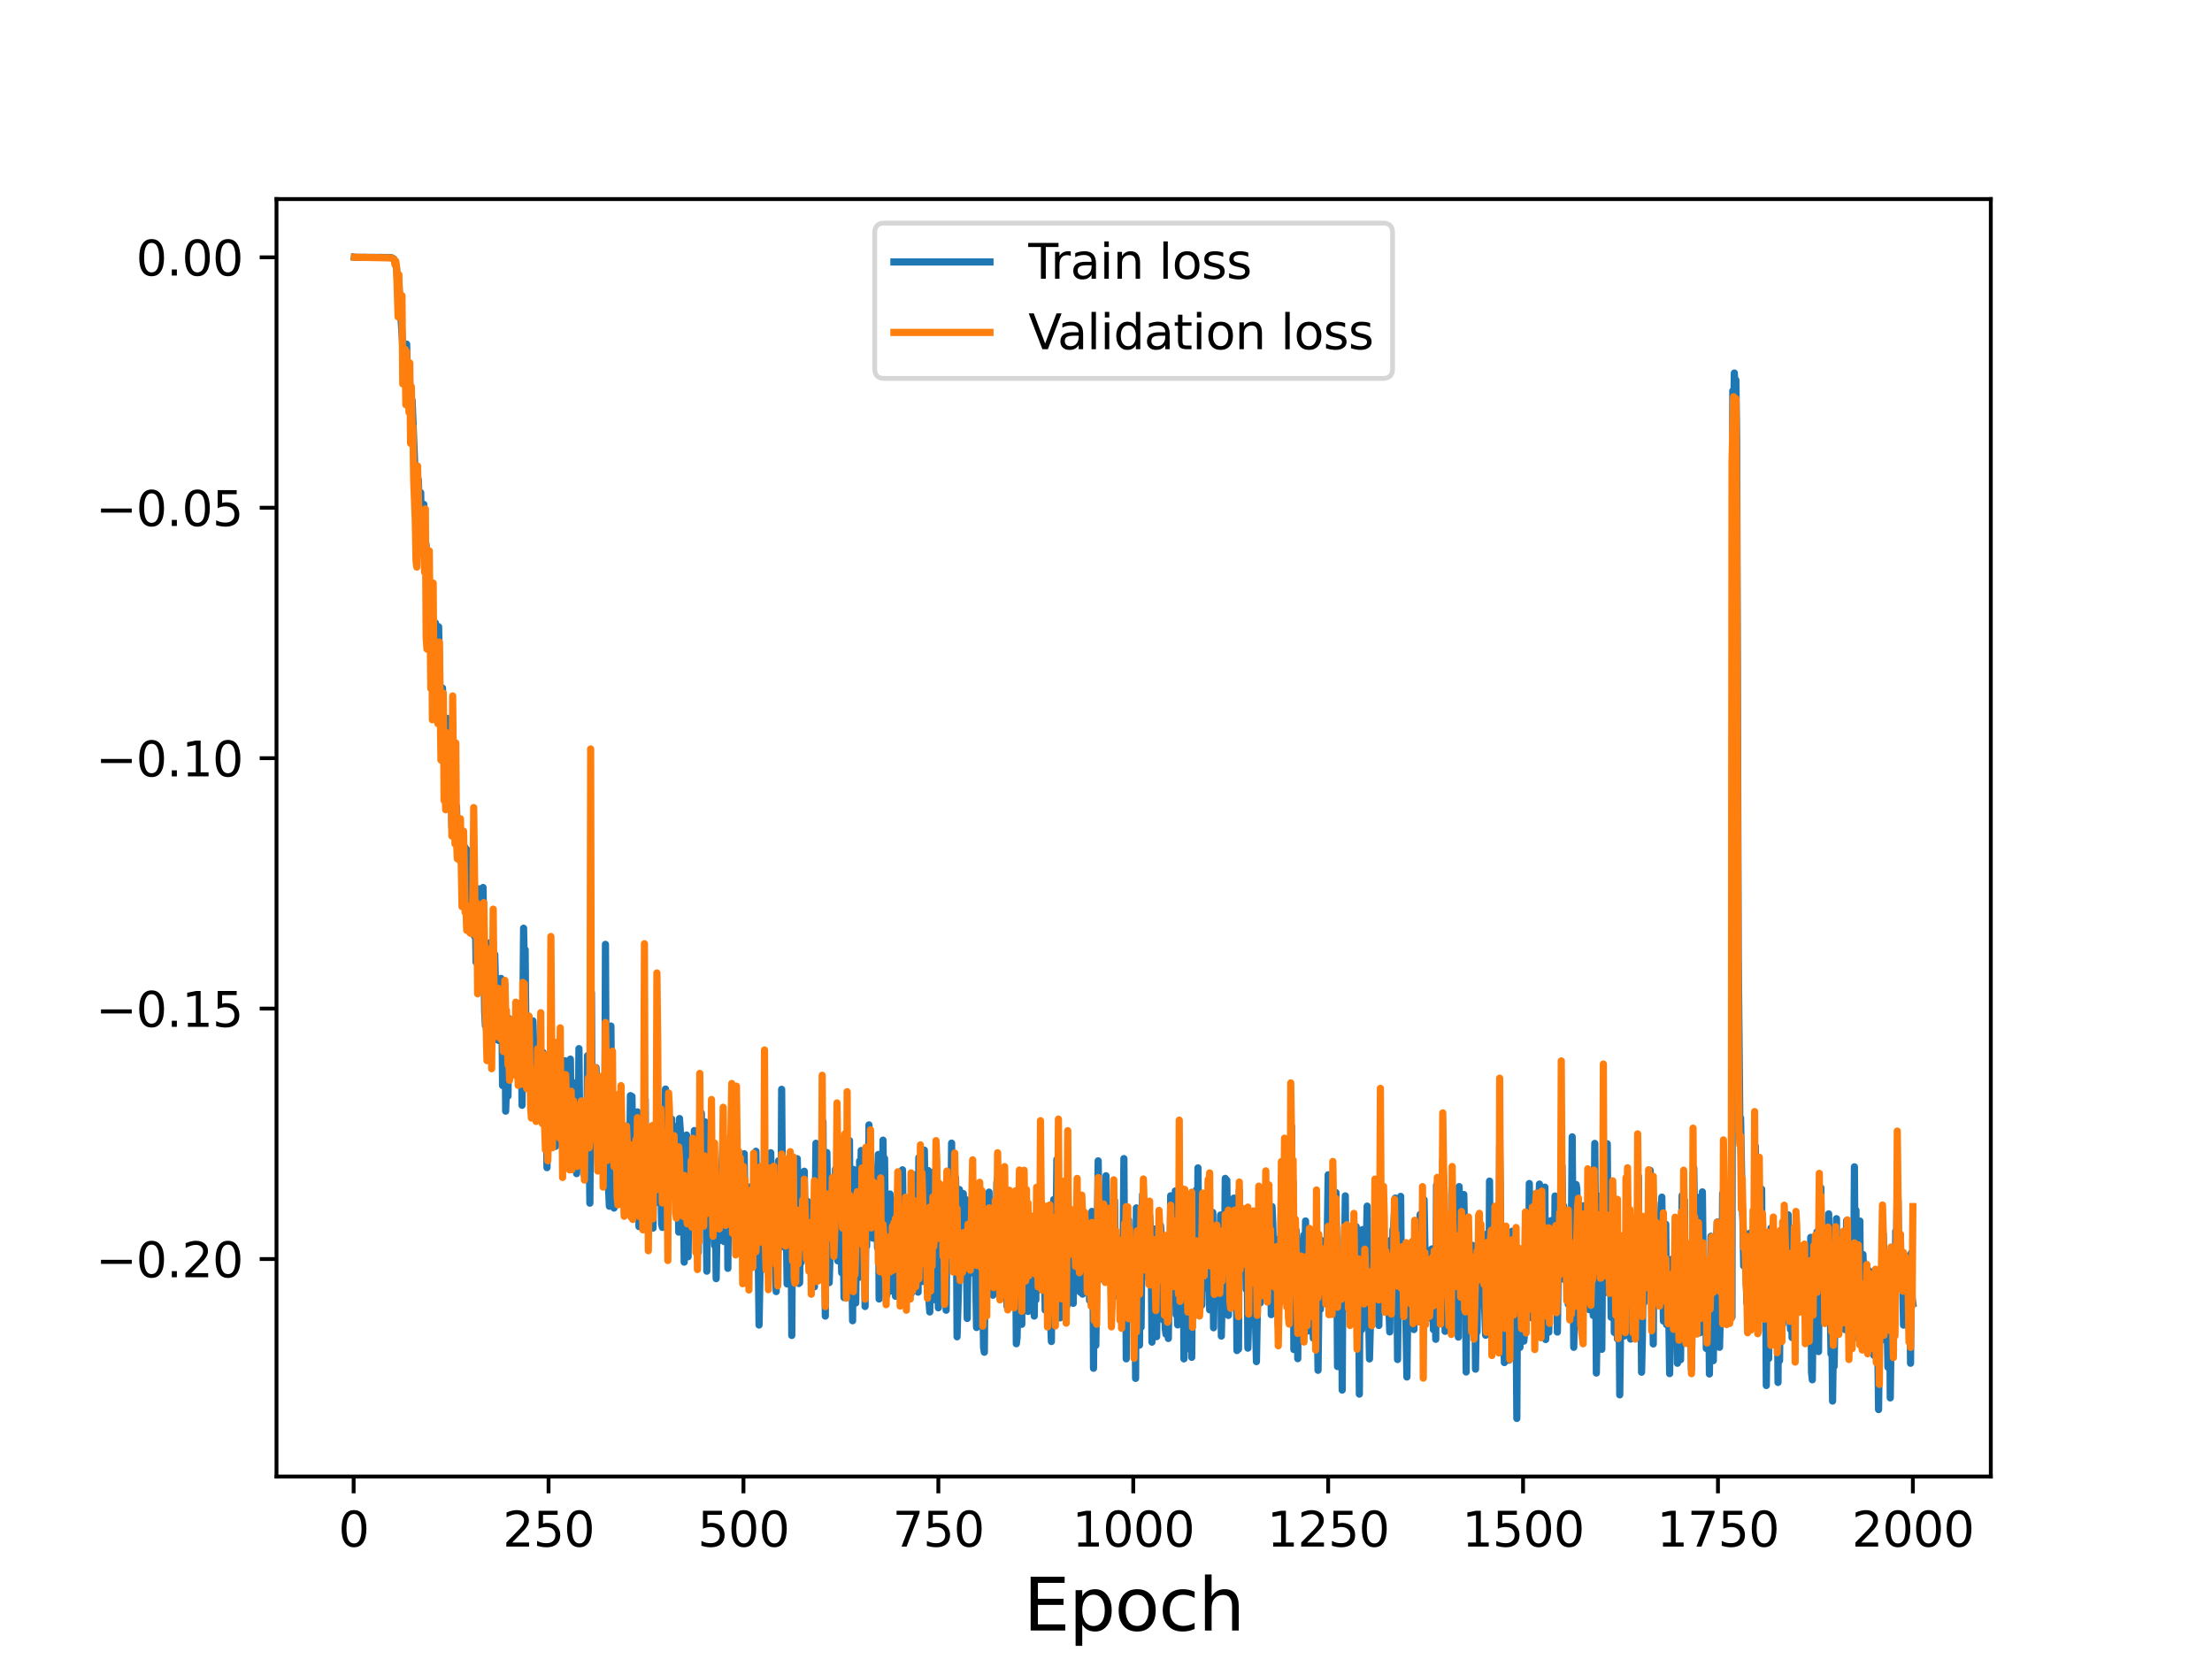 <?xml version="1.0" encoding="utf-8" standalone="no"?>
<!DOCTYPE svg PUBLIC "-//W3C//DTD SVG 1.1//EN"
  "http://www.w3.org/Graphics/SVG/1.1/DTD/svg11.dtd">
<svg height="345.6pt" version="1.1" viewBox="0 0 460.8 345.6" width="460.8pt" xmlns="http://www.w3.org/2000/svg" xmlns:xlink="http://www.w3.org/1999/xlink">
 <defs>
  <style type="text/css">*{stroke-linecap:butt;stroke-linejoin:round;}</style>
 </defs>
 <g id="figure_1">
  <g id="patch_1">
   <path d="M 0 345.6 
L 460.8 345.6 
L 460.8 0 
L 0 0 
z
" style="fill:#ffffff;"/>
  </g>
  <g id="axes_1">
   <g id="patch_2">
    <path d="M 57.6 307.584 
L 414.72 307.584 
L 414.72 41.472 
L 57.6 41.472 
z
" style="fill:#ffffff;"/>
   </g>
   <g id="matplotlib.axis_1">
    <g id="xtick_1">
     <g id="line2d_1">
      <defs>
       <path d="M 0 0 
L 0 3.5 
" id="m7c1d992998" style="stroke:#000000;stroke-width:0.8;"/>
      </defs>
      <g>
       <use style="stroke:#000000;stroke-width:0.8;" x="73.67" xlink:href="#m7c1d992998" y="307.584"/>
      </g>
     </g>
     <g id="text_1">
      <!-- 0 -->
      <g transform="translate(70.489 322.182)scale(0.1 -0.1)">
       <defs>
        <path d="M 2034 4250 
Q 1547 4250 1301 3770 
Q 1056 3291 1056 2328 
Q 1056 1369 1301 889 
Q 1547 409 2034 409 
Q 2525 409 2770 889 
Q 3016 1369 3016 2328 
Q 3016 3291 2770 3770 
Q 2525 4250 2034 4250 
z
M 2034 4750 
Q 2819 4750 3233 4129 
Q 3647 3509 3647 2328 
Q 3647 1150 3233 529 
Q 2819 -91 2034 -91 
Q 1250 -91 836 529 
Q 422 1150 422 2328 
Q 422 3509 836 4129 
Q 1250 4750 2034 4750 
z
" id="DejaVuSans-30" transform="scale(0.016)"/>
       </defs>
       <use xlink:href="#DejaVuSans-30"/>
      </g>
     </g>
    </g>
    <g id="xtick_2">
     <g id="line2d_2">
      <g>
       <use style="stroke:#000000;stroke-width:0.8;" x="114.272" xlink:href="#m7c1d992998" y="307.584"/>
      </g>
     </g>
     <g id="text_2">
      <!-- 250 -->
      <g transform="translate(104.729 322.182)scale(0.1 -0.1)">
       <defs>
        <path d="M 1228 531 
L 3431 531 
L 3431 0 
L 469 0 
L 469 531 
Q 828 903 1448 1529 
Q 2069 2156 2228 2338 
Q 2531 2678 2651 2914 
Q 2772 3150 2772 3378 
Q 2772 3750 2511 3984 
Q 2250 4219 1831 4219 
Q 1534 4219 1204 4116 
Q 875 4013 500 3803 
L 500 4441 
Q 881 4594 1212 4672 
Q 1544 4750 1819 4750 
Q 2544 4750 2975 4387 
Q 3406 4025 3406 3419 
Q 3406 3131 3298 2873 
Q 3191 2616 2906 2266 
Q 2828 2175 2409 1742 
Q 1991 1309 1228 531 
z
" id="DejaVuSans-32" transform="scale(0.016)"/>
        <path d="M 691 4666 
L 3169 4666 
L 3169 4134 
L 1269 4134 
L 1269 2991 
Q 1406 3038 1543 3061 
Q 1681 3084 1819 3084 
Q 2600 3084 3056 2656 
Q 3513 2228 3513 1497 
Q 3513 744 3044 326 
Q 2575 -91 1722 -91 
Q 1428 -91 1123 -41 
Q 819 9 494 109 
L 494 744 
Q 775 591 1075 516 
Q 1375 441 1709 441 
Q 2250 441 2565 725 
Q 2881 1009 2881 1497 
Q 2881 1984 2565 2268 
Q 2250 2553 1709 2553 
Q 1456 2553 1204 2497 
Q 953 2441 691 2322 
L 691 4666 
z
" id="DejaVuSans-35" transform="scale(0.016)"/>
       </defs>
       <use xlink:href="#DejaVuSans-32"/>
       <use x="63.623" xlink:href="#DejaVuSans-35"/>
       <use x="127.246" xlink:href="#DejaVuSans-30"/>
      </g>
     </g>
    </g>
    <g id="xtick_3">
     <g id="line2d_3">
      <g>
       <use style="stroke:#000000;stroke-width:0.8;" x="154.875" xlink:href="#m7c1d992998" y="307.584"/>
      </g>
     </g>
     <g id="text_3">
      <!-- 500 -->
      <g transform="translate(145.331 322.182)scale(0.1 -0.1)">
       <use xlink:href="#DejaVuSans-35"/>
       <use x="63.623" xlink:href="#DejaVuSans-30"/>
       <use x="127.246" xlink:href="#DejaVuSans-30"/>
      </g>
     </g>
    </g>
    <g id="xtick_4">
     <g id="line2d_4">
      <g>
       <use style="stroke:#000000;stroke-width:0.8;" x="195.477" xlink:href="#m7c1d992998" y="307.584"/>
      </g>
     </g>
     <g id="text_4">
      <!-- 750 -->
      <g transform="translate(185.933 322.182)scale(0.1 -0.1)">
       <defs>
        <path d="M 525 4666 
L 3525 4666 
L 3525 4397 
L 1831 0 
L 1172 0 
L 2766 4134 
L 525 4134 
L 525 4666 
z
" id="DejaVuSans-37" transform="scale(0.016)"/>
       </defs>
       <use xlink:href="#DejaVuSans-37"/>
       <use x="63.623" xlink:href="#DejaVuSans-35"/>
       <use x="127.246" xlink:href="#DejaVuSans-30"/>
      </g>
     </g>
    </g>
    <g id="xtick_5">
     <g id="line2d_5">
      <g>
       <use style="stroke:#000000;stroke-width:0.8;" x="236.079" xlink:href="#m7c1d992998" y="307.584"/>
      </g>
     </g>
     <g id="text_5">
      <!-- 1000 -->
      <g transform="translate(223.354 322.182)scale(0.1 -0.1)">
       <defs>
        <path d="M 794 531 
L 1825 531 
L 1825 4091 
L 703 3866 
L 703 4441 
L 1819 4666 
L 2450 4666 
L 2450 531 
L 3481 531 
L 3481 0 
L 794 0 
L 794 531 
z
" id="DejaVuSans-31" transform="scale(0.016)"/>
       </defs>
       <use xlink:href="#DejaVuSans-31"/>
       <use x="63.623" xlink:href="#DejaVuSans-30"/>
       <use x="127.246" xlink:href="#DejaVuSans-30"/>
       <use x="190.869" xlink:href="#DejaVuSans-30"/>
      </g>
     </g>
    </g>
    <g id="xtick_6">
     <g id="line2d_6">
      <g>
       <use style="stroke:#000000;stroke-width:0.8;" x="276.681" xlink:href="#m7c1d992998" y="307.584"/>
      </g>
     </g>
     <g id="text_6">
      <!-- 1250 -->
      <g transform="translate(263.956 322.182)scale(0.1 -0.1)">
       <use xlink:href="#DejaVuSans-31"/>
       <use x="63.623" xlink:href="#DejaVuSans-32"/>
       <use x="127.246" xlink:href="#DejaVuSans-35"/>
       <use x="190.869" xlink:href="#DejaVuSans-30"/>
      </g>
     </g>
    </g>
    <g id="xtick_7">
     <g id="line2d_7">
      <g>
       <use style="stroke:#000000;stroke-width:0.8;" x="317.283" xlink:href="#m7c1d992998" y="307.584"/>
      </g>
     </g>
     <g id="text_7">
      <!-- 1500 -->
      <g transform="translate(304.558 322.182)scale(0.1 -0.1)">
       <use xlink:href="#DejaVuSans-31"/>
       <use x="63.623" xlink:href="#DejaVuSans-35"/>
       <use x="127.246" xlink:href="#DejaVuSans-30"/>
       <use x="190.869" xlink:href="#DejaVuSans-30"/>
      </g>
     </g>
    </g>
    <g id="xtick_8">
     <g id="line2d_8">
      <g>
       <use style="stroke:#000000;stroke-width:0.8;" x="357.885" xlink:href="#m7c1d992998" y="307.584"/>
      </g>
     </g>
     <g id="text_8">
      <!-- 1750 -->
      <g transform="translate(345.16 322.182)scale(0.1 -0.1)">
       <use xlink:href="#DejaVuSans-31"/>
       <use x="63.623" xlink:href="#DejaVuSans-37"/>
       <use x="127.246" xlink:href="#DejaVuSans-35"/>
       <use x="190.869" xlink:href="#DejaVuSans-30"/>
      </g>
     </g>
    </g>
    <g id="xtick_9">
     <g id="line2d_9">
      <g>
       <use style="stroke:#000000;stroke-width:0.8;" x="398.487" xlink:href="#m7c1d992998" y="307.584"/>
      </g>
     </g>
     <g id="text_9">
      <!-- 2000 -->
      <g transform="translate(385.762 322.182)scale(0.1 -0.1)">
       <use xlink:href="#DejaVuSans-32"/>
       <use x="63.623" xlink:href="#DejaVuSans-30"/>
       <use x="127.246" xlink:href="#DejaVuSans-30"/>
       <use x="190.869" xlink:href="#DejaVuSans-30"/>
      </g>
     </g>
    </g>
    <g id="text_10">
     <!-- Epoch -->
     <g transform="translate(213.194 339.66)scale(0.15 -0.15)">
      <defs>
       <path d="M 628 4666 
L 3578 4666 
L 3578 4134 
L 1259 4134 
L 1259 2753 
L 3481 2753 
L 3481 2222 
L 1259 2222 
L 1259 531 
L 3634 531 
L 3634 0 
L 628 0 
L 628 4666 
z
" id="DejaVuSans-45" transform="scale(0.016)"/>
       <path d="M 1159 525 
L 1159 -1331 
L 581 -1331 
L 581 3500 
L 1159 3500 
L 1159 2969 
Q 1341 3281 1617 3432 
Q 1894 3584 2278 3584 
Q 2916 3584 3314 3078 
Q 3713 2572 3713 1747 
Q 3713 922 3314 415 
Q 2916 -91 2278 -91 
Q 1894 -91 1617 61 
Q 1341 213 1159 525 
z
M 3116 1747 
Q 3116 2381 2855 2742 
Q 2594 3103 2138 3103 
Q 1681 3103 1420 2742 
Q 1159 2381 1159 1747 
Q 1159 1113 1420 752 
Q 1681 391 2138 391 
Q 2594 391 2855 752 
Q 3116 1113 3116 1747 
z
" id="DejaVuSans-70" transform="scale(0.016)"/>
       <path d="M 1959 3097 
Q 1497 3097 1228 2736 
Q 959 2375 959 1747 
Q 959 1119 1226 758 
Q 1494 397 1959 397 
Q 2419 397 2687 759 
Q 2956 1122 2956 1747 
Q 2956 2369 2687 2733 
Q 2419 3097 1959 3097 
z
M 1959 3584 
Q 2709 3584 3137 3096 
Q 3566 2609 3566 1747 
Q 3566 888 3137 398 
Q 2709 -91 1959 -91 
Q 1206 -91 779 398 
Q 353 888 353 1747 
Q 353 2609 779 3096 
Q 1206 3584 1959 3584 
z
" id="DejaVuSans-6f" transform="scale(0.016)"/>
       <path d="M 3122 3366 
L 3122 2828 
Q 2878 2963 2633 3030 
Q 2388 3097 2138 3097 
Q 1578 3097 1268 2742 
Q 959 2388 959 1747 
Q 959 1106 1268 751 
Q 1578 397 2138 397 
Q 2388 397 2633 464 
Q 2878 531 3122 666 
L 3122 134 
Q 2881 22 2623 -34 
Q 2366 -91 2075 -91 
Q 1284 -91 818 406 
Q 353 903 353 1747 
Q 353 2603 823 3093 
Q 1294 3584 2113 3584 
Q 2378 3584 2631 3529 
Q 2884 3475 3122 3366 
z
" id="DejaVuSans-63" transform="scale(0.016)"/>
       <path d="M 3513 2113 
L 3513 0 
L 2938 0 
L 2938 2094 
Q 2938 2591 2744 2837 
Q 2550 3084 2163 3084 
Q 1697 3084 1428 2787 
Q 1159 2491 1159 1978 
L 1159 0 
L 581 0 
L 581 4863 
L 1159 4863 
L 1159 2956 
Q 1366 3272 1645 3428 
Q 1925 3584 2291 3584 
Q 2894 3584 3203 3211 
Q 3513 2838 3513 2113 
z
" id="DejaVuSans-68" transform="scale(0.016)"/>
      </defs>
      <use xlink:href="#DejaVuSans-45"/>
      <use x="63.184" xlink:href="#DejaVuSans-70"/>
      <use x="126.66" xlink:href="#DejaVuSans-6f"/>
      <use x="187.842" xlink:href="#DejaVuSans-63"/>
      <use x="242.822" xlink:href="#DejaVuSans-68"/>
     </g>
    </g>
   </g>
   <g id="matplotlib.axis_2">
    <g id="ytick_1">
     <g id="line2d_10">
      <defs>
       <path d="M 0 0 
L -3.5 0 
" id="m92338052da" style="stroke:#000000;stroke-width:0.8;"/>
      </defs>
      <g>
       <use style="stroke:#000000;stroke-width:0.8;" x="57.6" xlink:href="#m92338052da" y="262.277"/>
      </g>
     </g>
     <g id="text_11">
      <!-- −0.20 -->
      <g transform="translate(19.955 266.076)scale(0.1 -0.1)">
       <defs>
        <path d="M 678 2272 
L 4684 2272 
L 4684 1741 
L 678 1741 
L 678 2272 
z
" id="DejaVuSans-2212" transform="scale(0.016)"/>
        <path d="M 684 794 
L 1344 794 
L 1344 0 
L 684 0 
L 684 794 
z
" id="DejaVuSans-2e" transform="scale(0.016)"/>
       </defs>
       <use xlink:href="#DejaVuSans-2212"/>
       <use x="83.789" xlink:href="#DejaVuSans-30"/>
       <use x="147.412" xlink:href="#DejaVuSans-2e"/>
       <use x="179.199" xlink:href="#DejaVuSans-32"/>
       <use x="242.822" xlink:href="#DejaVuSans-30"/>
      </g>
     </g>
    </g>
    <g id="ytick_2">
     <g id="line2d_11">
      <g>
       <use style="stroke:#000000;stroke-width:0.8;" x="57.6" xlink:href="#m92338052da" y="210.109"/>
      </g>
     </g>
     <g id="text_12">
      <!-- −0.15 -->
      <g transform="translate(19.955 213.908)scale(0.1 -0.1)">
       <use xlink:href="#DejaVuSans-2212"/>
       <use x="83.789" xlink:href="#DejaVuSans-30"/>
       <use x="147.412" xlink:href="#DejaVuSans-2e"/>
       <use x="179.199" xlink:href="#DejaVuSans-31"/>
       <use x="242.822" xlink:href="#DejaVuSans-35"/>
      </g>
     </g>
    </g>
    <g id="ytick_3">
     <g id="line2d_12">
      <g>
       <use style="stroke:#000000;stroke-width:0.8;" x="57.6" xlink:href="#m92338052da" y="157.94"/>
      </g>
     </g>
     <g id="text_13">
      <!-- −0.10 -->
      <g transform="translate(19.955 161.739)scale(0.1 -0.1)">
       <use xlink:href="#DejaVuSans-2212"/>
       <use x="83.789" xlink:href="#DejaVuSans-30"/>
       <use x="147.412" xlink:href="#DejaVuSans-2e"/>
       <use x="179.199" xlink:href="#DejaVuSans-31"/>
       <use x="242.822" xlink:href="#DejaVuSans-30"/>
      </g>
     </g>
    </g>
    <g id="ytick_4">
     <g id="line2d_13">
      <g>
       <use style="stroke:#000000;stroke-width:0.8;" x="57.6" xlink:href="#m92338052da" y="105.771"/>
      </g>
     </g>
     <g id="text_14">
      <!-- −0.05 -->
      <g transform="translate(19.955 109.571)scale(0.1 -0.1)">
       <use xlink:href="#DejaVuSans-2212"/>
       <use x="83.789" xlink:href="#DejaVuSans-30"/>
       <use x="147.412" xlink:href="#DejaVuSans-2e"/>
       <use x="179.199" xlink:href="#DejaVuSans-30"/>
       <use x="242.822" xlink:href="#DejaVuSans-35"/>
      </g>
     </g>
    </g>
    <g id="ytick_5">
     <g id="line2d_14">
      <g>
       <use style="stroke:#000000;stroke-width:0.8;" x="57.6" xlink:href="#m92338052da" y="53.603"/>
      </g>
     </g>
     <g id="text_15">
      <!-- 0.00 -->
      <g transform="translate(28.334 57.402)scale(0.1 -0.1)">
       <use xlink:href="#DejaVuSans-30"/>
       <use x="63.623" xlink:href="#DejaVuSans-2e"/>
       <use x="95.41" xlink:href="#DejaVuSans-30"/>
       <use x="159.033" xlink:href="#DejaVuSans-30"/>
      </g>
     </g>
    </g>
   </g>
   <g id="line2d_15">
    <path clip-path="url(#pcf241b2330)" d="M 73.833 53.568 
L 74.158 53.617 
L 75.944 53.603 
L 81.466 53.645 
L 81.953 53.875 
L 82.116 54.065 
L 82.603 55.857 
L 82.928 60.294 
L 83.09 58.98 
L 83.902 72.105 
L 84.064 71.973 
L 84.227 72.535 
L 84.389 75.634 
L 84.552 76.557 
L 84.714 71.69 
L 85.039 84.412 
L 85.201 75.655 
L 85.689 88.184 
L 85.851 83.408 
L 86.663 103.526 
L 86.825 103.444 
L 86.988 105.205 
L 87.15 99.978 
L 87.475 109.644 
L 87.637 102.625 
L 87.8 110.755 
L 87.962 107.217 
L 88.125 108.408 
L 88.287 105.058 
L 88.449 113.312 
L 88.612 112.648 
L 88.774 113.625 
L 88.937 128.954 
L 89.099 119.718 
L 89.262 123.633 
L 89.424 131.532 
L 89.911 125.135 
L 90.561 138.948 
L 90.723 129.79 
L 90.886 139.966 
L 91.048 138.05 
L 91.21 131.445 
L 91.373 130.559 
L 91.698 146.656 
L 91.86 144.166 
L 92.022 150.647 
L 92.185 143.331 
L 92.51 159.38 
L 92.672 150.995 
L 92.835 161.477 
L 93.159 149.644 
L 93.322 153.488 
L 93.484 164.944 
L 93.647 153.685 
L 93.809 162.008 
L 93.971 162.66 
L 94.134 172.335 
L 94.459 158.842 
L 94.783 166.458 
L 94.946 167.785 
L 95.108 168.042 
L 95.271 175.555 
L 95.433 171.699 
L 95.595 176.116 
L 95.758 174.457 
L 95.92 178.673 
L 96.083 176.33 
L 96.245 175.872 
L 96.408 178.616 
L 96.57 177.897 
L 96.732 185.376 
L 96.895 176.542 
L 97.057 183.428 
L 97.22 176.976 
L 97.382 186.375 
L 97.544 184.393 
L 97.707 179.613 
L 97.869 182.716 
L 98.194 191.992 
L 98.356 192.225 
L 98.519 182.689 
L 98.681 180.056 
L 98.844 195.048 
L 99.006 187.967 
L 99.168 200.447 
L 99.331 198.668 
L 99.493 189.833 
L 99.656 201.242 
L 99.818 185.152 
L 100.143 196.203 
L 100.305 193.747 
L 100.468 194.832 
L 100.63 184.883 
L 100.955 210.56 
L 101.117 213.707 
L 101.28 206.678 
L 101.605 210.853 
L 101.767 210.187 
L 101.929 196.415 
L 102.092 212.767 
L 102.254 204.801 
L 102.417 214.874 
L 102.579 208.305 
L 102.741 208.846 
L 102.904 200.78 
L 103.066 198.838 
L 103.391 211.756 
L 103.553 216.602 
L 103.716 210.875 
L 103.878 216.749 
L 104.366 203.813 
L 104.528 207.702 
L 104.69 226.145 
L 104.853 205.81 
L 105.015 216.589 
L 105.178 205.24 
L 105.34 231.474 
L 105.502 226.506 
L 105.665 213.586 
L 105.827 228.343 
L 105.99 212.153 
L 106.152 221.692 
L 106.314 215.749 
L 106.639 212.871 
L 106.802 213.205 
L 107.126 222.088 
L 107.289 214.577 
L 107.451 223.609 
L 107.776 222.005 
L 107.939 209.097 
L 108.426 222.791 
L 108.588 214.221 
L 108.751 230.249 
L 109.075 193.363 
L 109.238 201.779 
L 109.4 197.826 
L 109.563 217.679 
L 109.725 223.713 
L 110.05 222.873 
L 110.212 226.694 
L 110.375 214.31 
L 110.699 230.998 
L 110.862 230.164 
L 111.024 212.66 
L 111.187 218.419 
L 111.349 216.975 
L 111.511 224.581 
L 111.674 222.801 
L 111.836 217.479 
L 112.161 230.118 
L 112.324 232.09 
L 112.811 221.185 
L 112.973 223.79 
L 113.136 219.258 
L 113.298 222.008 
L 113.623 235.218 
L 113.785 231.036 
L 113.948 243.241 
L 114.11 231.438 
L 114.272 232.908 
L 114.435 224.293 
L 114.76 229.954 
L 114.922 225.877 
L 115.084 236.2 
L 115.247 234.803 
L 115.409 220.887 
L 115.734 238.807 
L 115.897 231.502 
L 116.384 223.867 
L 116.546 228.897 
L 116.709 238.228 
L 116.871 221.359 
L 117.033 235.913 
L 117.196 225.084 
L 117.358 233.518 
L 117.683 220.956 
L 118.008 238.505 
L 118.17 228.066 
L 118.333 237.939 
L 118.495 229.967 
L 118.657 233.912 
L 118.82 220.634 
L 119.145 243.213 
L 119.307 242.982 
L 119.47 227.283 
L 119.632 234.26 
L 119.794 225.579 
L 119.957 226.753 
L 120.119 244.489 
L 120.282 237.269 
L 120.444 235.983 
L 120.606 218.448 
L 120.769 235.454 
L 120.931 232.895 
L 121.094 234.559 
L 121.256 232.753 
L 121.418 240.598 
L 121.581 231.684 
L 121.743 244.89 
L 122.068 243.006 
L 122.23 237.632 
L 122.393 219.914 
L 122.555 236.382 
L 122.718 236.334 
L 122.88 250.647 
L 123.205 206.81 
L 123.367 233.787 
L 123.53 226.195 
L 123.692 237.147 
L 123.855 236.557 
L 124.017 238.272 
L 124.179 222.405 
L 124.342 235.039 
L 124.504 232.284 
L 124.667 233.311 
L 124.829 227.021 
L 124.991 238.981 
L 125.154 228.184 
L 125.316 236.277 
L 125.479 231.846 
L 125.641 243.943 
L 125.803 239.597 
L 125.966 241.691 
L 126.128 196.727 
L 126.291 230.893 
L 126.453 235.024 
L 126.778 247.673 
L 126.94 251.283 
L 127.103 244.288 
L 127.265 213.735 
L 127.59 247.679 
L 127.752 246.765 
L 127.915 251.659 
L 128.077 235.007 
L 128.24 237.71 
L 128.402 235.392 
L 128.564 240.637 
L 128.727 240.229 
L 128.889 235.45 
L 129.052 239.77 
L 129.214 248.295 
L 129.376 238.027 
L 129.539 237.551 
L 129.701 242.337 
L 129.864 241.866 
L 130.026 242.974 
L 130.351 238.886 
L 130.513 234.57 
L 130.676 236.201 
L 130.838 248.835 
L 131.001 241.097 
L 131.163 240.802 
L 131.325 228.236 
L 131.488 248.342 
L 131.65 228.401 
L 131.813 239.447 
L 131.975 240.733 
L 132.137 238.891 
L 132.3 243.149 
L 132.462 237.232 
L 132.625 242.789 
L 132.787 231.621 
L 133.112 255.523 
L 133.437 247.021 
L 133.599 248.088 
L 133.761 250.281 
L 134.086 234.332 
L 134.249 244.205 
L 134.411 229.035 
L 134.573 254.371 
L 134.898 235.07 
L 135.061 251.257 
L 135.223 250.506 
L 135.386 237.269 
L 135.548 236.501 
L 135.71 245.222 
L 135.873 243.049 
L 136.035 255.839 
L 136.198 241.589 
L 136.36 243.93 
L 136.522 234.155 
L 136.847 245.348 
L 137.01 237.023 
L 137.172 250.49 
L 137.497 232.867 
L 137.822 255.028 
L 137.984 255.69 
L 138.146 255.392 
L 138.309 235.834 
L 138.471 246.26 
L 138.634 226.865 
L 138.959 255.973 
L 139.121 243.357 
L 139.283 240.875 
L 139.446 244.715 
L 139.608 238.493 
L 139.771 244.609 
L 139.933 233.111 
L 140.095 243.707 
L 140.42 234.588 
L 140.745 247.591 
L 140.907 248.2 
L 141.07 242.824 
L 141.232 244.992 
L 141.395 256.678 
L 141.557 233.013 
L 141.719 235.552 
L 142.044 251.394 
L 142.207 251.196 
L 142.369 249.102 
L 142.532 262.923 
L 142.856 241.005 
L 143.019 236.444 
L 143.181 257.508 
L 143.344 261.802 
L 143.506 248.706 
L 143.668 250.269 
L 143.831 249.426 
L 143.993 246.241 
L 144.156 247.977 
L 144.318 252.124 
L 144.48 250.741 
L 144.643 235.514 
L 144.805 239.403 
L 144.968 237.695 
L 145.13 245.438 
L 145.292 242.194 
L 145.455 260.879 
L 145.617 244.125 
L 145.78 240.762 
L 145.942 231.943 
L 146.105 231.907 
L 146.267 243.196 
L 146.429 237.386 
L 146.592 238.462 
L 146.754 255.34 
L 146.917 233.715 
L 147.241 264.814 
L 147.404 249.508 
L 147.566 256.482 
L 147.729 242.937 
L 147.891 256.779 
L 148.053 254.81 
L 148.378 241.644 
L 148.541 251.92 
L 148.703 253.71 
L 148.865 259.471 
L 149.028 251.24 
L 149.19 266.37 
L 149.353 256.544 
L 149.515 255.305 
L 149.677 258.556 
L 149.84 257.512 
L 150.652 236.544 
L 150.814 258.624 
L 151.139 238.017 
L 151.302 256.659 
L 151.464 238.346 
L 151.626 264.221 
L 151.789 245.42 
L 151.951 251.791 
L 152.114 250.856 
L 152.276 252.118 
L 152.438 256.457 
L 152.763 239.656 
L 152.926 247.646 
L 153.088 247.22 
L 153.413 253.598 
L 153.575 245.145 
L 153.738 255.53 
L 153.9 240.855 
L 154.063 260.981 
L 154.55 249.042 
L 154.712 250.576 
L 155.037 240.339 
L 155.199 252.505 
L 155.362 249.557 
L 155.524 250.65 
L 155.687 247.51 
L 155.849 249.655 
L 156.174 247.255 
L 156.336 257.388 
L 156.499 256.501 
L 156.661 256.883 
L 156.823 255.276 
L 156.986 258.499 
L 157.148 257.7 
L 157.311 243.85 
L 157.473 239.827 
L 157.636 250.284 
L 157.798 247.488 
L 158.123 276.034 
L 158.448 258.784 
L 158.61 252.146 
L 158.772 258.871 
L 158.935 248.071 
L 159.097 258.023 
L 159.26 260.916 
L 159.422 244.911 
L 159.584 246.39 
L 159.747 249.613 
L 159.909 242.46 
L 160.072 263.452 
L 160.234 262.445 
L 160.396 262.658 
L 160.559 240.133 
L 160.721 250.951 
L 161.046 251.413 
L 161.208 246.296 
L 161.696 269.064 
L 161.858 243.811 
L 162.021 249.982 
L 162.183 241.816 
L 162.67 259.794 
L 162.833 226.923 
L 162.995 249.838 
L 163.32 258.823 
L 163.482 252.145 
L 163.807 256.384 
L 163.969 267.472 
L 164.132 260.706 
L 164.294 261.924 
L 164.619 254.116 
L 164.781 251.795 
L 164.944 278.205 
L 165.106 250.826 
L 165.269 247.285 
L 165.431 259.3 
L 165.594 256.484 
L 165.756 259.836 
L 165.918 255.366 
L 166.081 241.37 
L 166.243 248.562 
L 166.406 267.375 
L 166.568 267.235 
L 166.73 255.685 
L 166.893 262.991 
L 167.218 245.686 
L 167.38 254.21 
L 167.542 243.984 
L 167.705 258.22 
L 167.867 253.235 
L 168.03 258.234 
L 168.192 250.233 
L 168.354 261.656 
L 168.517 259.645 
L 168.679 261.957 
L 168.842 258.452 
L 169.004 257.771 
L 169.167 262.423 
L 169.329 258.237 
L 169.491 260.536 
L 169.654 268.071 
L 169.979 238.163 
L 170.303 264.857 
L 170.466 243.759 
L 170.628 263.89 
L 170.791 251.899 
L 170.953 260.022 
L 171.115 261.945 
L 171.44 233.695 
L 171.603 260.16 
L 171.765 250.918 
L 171.927 274.172 
L 172.09 241.626 
L 172.252 240.098 
L 172.577 261.671 
L 172.739 267.2 
L 172.902 261.75 
L 173.064 246.894 
L 173.389 259.397 
L 173.552 253.597 
L 173.714 259.185 
L 173.876 258.581 
L 174.039 243.566 
L 174.201 246.907 
L 174.526 262.659 
L 174.688 254.159 
L 175.013 259.872 
L 175.176 257.276 
L 175.338 265.124 
L 175.5 242.15 
L 175.825 270.308 
L 175.988 255.226 
L 176.15 269.035 
L 176.312 263.14 
L 176.475 267.881 
L 176.637 247.742 
L 176.8 267.513 
L 176.962 237.593 
L 177.125 261.5 
L 177.287 264.04 
L 177.449 263.699 
L 177.612 275.138 
L 177.774 243.607 
L 177.937 262.089 
L 178.099 265.194 
L 178.261 271.446 
L 178.424 258.045 
L 178.586 258.779 
L 178.749 254.446 
L 178.911 266.113 
L 179.073 241.859 
L 179.236 254.573 
L 179.398 239.669 
L 179.561 249.785 
L 179.723 247.404 
L 180.048 251.754 
L 180.21 272.168 
L 180.373 256.463 
L 180.535 259.588 
L 180.698 242.645 
L 180.86 256.073 
L 181.022 234.336 
L 181.185 240.255 
L 181.347 240.79 
L 181.51 244.796 
L 181.672 257.343 
L 181.834 257.924 
L 182.159 249.348 
L 182.322 248.169 
L 182.484 243.487 
L 182.809 259.956 
L 182.971 240.498 
L 183.134 270.609 
L 183.296 259.277 
L 183.458 265.87 
L 183.621 243.825 
L 183.783 260.362 
L 183.946 237.51 
L 184.108 252.126 
L 184.27 241.322 
L 184.595 269.982 
L 184.758 269.799 
L 185.083 258.668 
L 185.245 260.967 
L 185.407 248.736 
L 185.57 255.464 
L 185.732 268.925 
L 186.057 250.303 
L 186.219 261.519 
L 186.382 250.086 
L 186.544 270.036 
L 186.707 254.243 
L 186.869 252.582 
L 187.031 258.848 
L 187.194 251.15 
L 187.356 256.721 
L 187.519 255.205 
L 187.681 255.457 
L 188.006 243.695 
L 188.331 268.609 
L 188.493 257.106 
L 188.818 267.345 
L 188.98 269.536 
L 189.143 252.225 
L 189.468 264.008 
L 189.63 250.51 
L 189.792 269.575 
L 189.955 251.921 
L 190.117 262.537 
L 190.28 263.949 
L 190.442 261.304 
L 190.604 244.748 
L 190.767 261.73 
L 191.092 251.938 
L 191.254 269.176 
L 191.416 241.138 
L 191.579 244.445 
L 191.741 242.446 
L 191.904 257.173 
L 192.066 247.05 
L 192.229 266.961 
L 192.553 239.594 
L 192.878 259.283 
L 193.041 255.597 
L 193.203 258.206 
L 193.365 243.84 
L 193.528 270.987 
L 193.69 273.303 
L 194.015 248.335 
L 194.177 262.372 
L 194.502 244.155 
L 194.827 270.8 
L 195.152 253.667 
L 195.314 259.523 
L 195.477 272.442 
L 195.639 252.691 
L 195.801 253.626 
L 195.964 262.323 
L 196.126 260.028 
L 196.289 248.442 
L 196.614 266.868 
L 196.776 264.246 
L 196.938 266.578 
L 197.101 272.944 
L 197.263 253.836 
L 197.588 263.173 
L 197.75 263.061 
L 198.075 255.397 
L 198.238 238.13 
L 198.4 260.383 
L 198.562 264.221 
L 198.725 245.258 
L 198.887 247.96 
L 199.05 245.311 
L 199.212 250.771 
L 199.374 278.481 
L 199.699 267.279 
L 199.862 247.803 
L 200.024 248.483 
L 200.187 251.19 
L 200.349 265.857 
L 200.511 260.659 
L 200.674 248.65 
L 200.836 259.135 
L 200.999 251.933 
L 201.161 249.861 
L 201.486 274.662 
L 201.648 262.395 
L 201.811 264.704 
L 201.973 253.6 
L 202.135 255.772 
L 202.298 265.166 
L 202.46 261.195 
L 202.623 249.799 
L 202.785 253.091 
L 202.947 249.649 
L 203.435 276.543 
L 203.597 259.461 
L 203.922 264.793 
L 204.084 253.3 
L 204.247 259.504 
L 204.409 257.492 
L 204.572 259.168 
L 204.896 280.708 
L 205.059 281.697 
L 205.221 260.294 
L 205.384 261.291 
L 205.546 269.476 
L 205.708 261.087 
L 205.871 258.721 
L 206.033 248.34 
L 206.196 265.995 
L 206.358 267.115 
L 206.52 255.618 
L 206.845 269.814 
L 207.008 269.165 
L 207.17 267.168 
L 207.332 250.669 
L 207.495 260.348 
L 207.657 246.496 
L 207.82 245.403 
L 207.982 246.617 
L 208.145 250.609 
L 208.307 264.422 
L 208.469 262.428 
L 208.794 245.046 
L 208.957 266.353 
L 209.119 260.219 
L 209.281 260.014 
L 209.444 265.977 
L 209.606 259.578 
L 209.769 272.107 
L 209.931 254.629 
L 210.093 259.621 
L 210.256 269.384 
L 210.418 260.276 
L 210.743 253.771 
L 210.905 258.597 
L 211.068 267.984 
L 211.23 270.658 
L 211.393 256.654 
L 211.555 258.232 
L 211.718 279.93 
L 211.88 278.626 
L 212.205 261.529 
L 212.367 265.143 
L 212.692 250.745 
L 212.854 275.884 
L 213.017 250.464 
L 213.179 246.245 
L 213.342 255.318 
L 213.504 255.986 
L 213.666 251.899 
L 213.829 256.916 
L 213.991 271.86 
L 214.154 273.199 
L 214.478 257.644 
L 214.641 253.731 
L 214.803 255.674 
L 214.966 260.931 
L 215.128 270.278 
L 215.291 262.499 
L 215.453 274.163 
L 215.615 261.063 
L 215.778 270.804 
L 215.94 253.097 
L 216.103 268.854 
L 216.265 267.987 
L 216.427 265.384 
L 216.752 264.535 
L 216.915 250.442 
L 217.239 265.826 
L 217.564 260.805 
L 217.727 272.918 
L 218.051 256.891 
L 218.214 253.75 
L 218.701 271.419 
L 219.026 279.465 
L 219.188 258.469 
L 219.351 269.112 
L 219.513 249.888 
L 219.838 270.301 
L 220.163 241.542 
L 220.488 258.081 
L 220.65 249.424 
L 220.812 274.543 
L 221.137 260.546 
L 221.3 262.6 
L 221.462 257.276 
L 221.624 273.332 
L 221.787 259.385 
L 221.949 270.187 
L 222.112 268.467 
L 222.274 272.003 
L 222.436 246.969 
L 222.761 264.742 
L 223.411 252.263 
L 223.573 271.518 
L 223.736 257.291 
L 223.898 262.223 
L 224.061 259.063 
L 224.223 259.968 
L 224.548 268.288 
L 224.71 266.877 
L 224.873 252.577 
L 225.035 269.181 
L 225.36 251.208 
L 225.522 269.595 
L 225.685 252.894 
L 225.847 254.573 
L 226.009 254.614 
L 226.172 265.738 
L 226.334 258.238 
L 226.497 255.921 
L 226.659 266.086 
L 226.822 258.755 
L 226.984 270.924 
L 227.146 270.197 
L 227.471 252.361 
L 227.634 255.594 
L 227.796 285.039 
L 227.958 266.307 
L 228.283 280.267 
L 228.77 241.823 
L 229.095 265.112 
L 229.258 266.428 
L 229.42 254.039 
L 229.582 251.708 
L 229.907 262.255 
L 230.07 261.176 
L 230.232 263.807 
L 230.394 244.933 
L 230.719 261.245 
L 230.882 259.44 
L 231.044 259.349 
L 231.207 260.223 
L 231.369 252.949 
L 231.531 272.801 
L 231.694 255.537 
L 232.019 260.208 
L 232.181 250.097 
L 232.343 263.69 
L 232.506 257.538 
L 232.668 269.718 
L 232.831 270.042 
L 232.993 267.015 
L 233.155 259.757 
L 233.318 262.352 
L 233.805 258.811 
L 233.967 260.754 
L 234.13 241.352 
L 234.292 267.391 
L 234.455 257.446 
L 234.617 283.073 
L 234.78 259.967 
L 234.942 261.34 
L 235.104 254.116 
L 235.592 274.711 
L 235.754 261.623 
L 235.916 270.001 
L 236.079 268.342 
L 236.241 268.204 
L 236.404 260.551 
L 236.566 287.145 
L 236.728 251.627 
L 237.053 269.655 
L 237.216 252.446 
L 237.378 280.215 
L 237.54 263.45 
L 237.703 276.505 
L 238.028 248.822 
L 238.677 265.911 
L 238.84 261.272 
L 239.002 260.525 
L 239.165 258.767 
L 239.327 264.048 
L 239.489 253.164 
L 239.652 255.925 
L 239.814 260.948 
L 239.977 279.594 
L 240.301 263.463 
L 240.464 256.032 
L 240.626 270.879 
L 240.789 260.359 
L 240.951 278.454 
L 241.113 267.251 
L 241.276 269.83 
L 241.438 255.844 
L 241.601 260.867 
L 241.763 255.319 
L 241.926 257.658 
L 242.088 263.726 
L 242.25 274.822 
L 242.413 275.06 
L 242.575 265.461 
L 242.738 276.793 
L 242.9 277.948 
L 243.062 268.696 
L 243.387 278.829 
L 243.55 267.655 
L 243.712 268.788 
L 243.874 249.094 
L 244.037 266.016 
L 244.199 264.106 
L 244.362 258.426 
L 244.524 266.495 
L 244.686 263.382 
L 244.849 248.092 
L 245.011 273.88 
L 245.174 271.657 
L 245.336 276.004 
L 245.498 275.275 
L 245.661 261.427 
L 245.823 261.081 
L 245.986 275.248 
L 246.148 259.03 
L 246.311 261.223 
L 246.473 258.723 
L 246.635 283.079 
L 246.798 258.875 
L 246.96 281.144 
L 247.123 264.583 
L 247.285 264.933 
L 247.447 257.563 
L 247.61 267.492 
L 247.772 255.473 
L 247.935 258.435 
L 248.097 265.744 
L 248.259 282.757 
L 248.422 262.506 
L 248.584 274.376 
L 248.747 262.163 
L 248.909 260.932 
L 249.234 247.868 
L 249.396 265.122 
L 249.559 243.291 
L 249.721 258.064 
L 249.884 257.36 
L 250.046 265.056 
L 250.208 258.332 
L 250.371 271.871 
L 250.533 253.674 
L 250.696 263.221 
L 250.858 263.145 
L 251.02 268.38 
L 251.183 264.498 
L 251.345 267.925 
L 251.508 263.111 
L 251.67 252.178 
L 251.995 272.862 
L 252.157 256.995 
L 252.32 258.832 
L 252.482 256.622 
L 252.644 252.569 
L 252.807 276.598 
L 253.132 255.865 
L 253.294 260.181 
L 253.457 256.698 
L 253.619 257.711 
L 253.781 263.487 
L 253.944 262.68 
L 254.106 260.649 
L 254.269 253.095 
L 254.431 278.336 
L 254.918 255.116 
L 255.081 263.207 
L 255.243 245.478 
L 255.405 252.761 
L 255.568 245.838 
L 255.893 274.031 
L 256.055 268.41 
L 256.217 266.72 
L 256.38 257.249 
L 256.542 257.661 
L 256.705 269.588 
L 256.867 266.903 
L 257.029 249.587 
L 257.192 259.085 
L 257.354 257.821 
L 257.517 259.866 
L 257.679 281.345 
L 257.842 257.841 
L 258.004 281.052 
L 258.166 247.893 
L 258.329 259.807 
L 258.491 258.07 
L 258.654 260.682 
L 258.816 257.525 
L 259.141 261.247 
L 259.303 259.013 
L 259.466 253.442 
L 259.628 268.642 
L 259.79 258.353 
L 259.953 280.842 
L 260.44 261.024 
L 260.602 266.405 
L 260.765 266.349 
L 260.927 262.29 
L 261.09 267.078 
L 261.252 263.345 
L 261.739 283.653 
L 262.064 265.737 
L 262.227 267.714 
L 262.389 257.477 
L 262.551 271.411 
L 262.714 262.863 
L 262.876 265.401 
L 263.039 257.007 
L 263.363 266.91 
L 263.526 267.025 
L 263.688 255.854 
L 264.013 268.653 
L 264.175 256.612 
L 264.338 254.785 
L 264.5 271.144 
L 264.663 252.464 
L 264.825 273.871 
L 264.988 251.352 
L 265.15 255.208 
L 265.475 267.434 
L 265.637 266.872 
L 265.8 263.704 
L 265.962 264.796 
L 266.124 260.803 
L 266.287 276.146 
L 266.449 258.102 
L 266.774 266.409 
L 266.936 245.02 
L 267.099 252.673 
L 267.261 252.595 
L 267.424 244.242 
L 267.586 246.398 
L 267.748 250.268 
L 267.911 261.151 
L 268.073 254.556 
L 268.56 266.546 
L 268.723 265.555 
L 268.885 269.07 
L 269.048 234.636 
L 269.21 261.729 
L 269.373 246.183 
L 269.535 281.133 
L 269.697 260.406 
L 269.86 262.973 
L 270.022 256.345 
L 270.185 258.982 
L 270.347 283.037 
L 270.509 260.912 
L 270.672 270.284 
L 270.834 265.441 
L 270.997 264.568 
L 271.321 270.429 
L 271.646 257.25 
L 271.809 266.348 
L 271.971 254.346 
L 272.133 268.708 
L 272.296 270.292 
L 272.458 277.279 
L 272.621 270.759 
L 272.783 272.111 
L 272.946 262.277 
L 273.108 260.367 
L 273.433 275.47 
L 273.595 278.782 
L 273.758 267.128 
L 273.92 277.822 
L 274.082 263.135 
L 274.245 259.552 
L 274.57 285.461 
L 274.732 272.652 
L 274.894 271.722 
L 275.057 272.783 
L 275.219 258.364 
L 275.382 269.619 
L 275.544 269.193 
L 275.706 265.289 
L 275.869 264.212 
L 276.194 266.984 
L 276.356 266.737 
L 276.681 244.73 
L 276.843 260.175 
L 277.006 264.965 
L 277.168 264.654 
L 277.331 262.62 
L 277.493 257.644 
L 277.655 258.818 
L 277.98 267.721 
L 278.143 250.936 
L 278.305 248.43 
L 278.467 260.512 
L 278.63 284.677 
L 278.792 280.46 
L 278.955 264.283 
L 279.117 261.141 
L 279.279 263.046 
L 279.442 260.948 
L 279.604 289.579 
L 279.767 260.917 
L 279.929 263.576 
L 280.091 260.557 
L 280.254 249.119 
L 280.416 272.437 
L 280.579 257.559 
L 280.741 260.78 
L 280.904 261.422 
L 281.066 271.275 
L 281.228 269.558 
L 281.391 269.98 
L 281.553 255.612 
L 281.716 267.632 
L 281.878 259.194 
L 282.04 262.456 
L 282.203 257.963 
L 282.365 261.613 
L 282.528 255.533 
L 282.852 264.405 
L 283.015 267.251 
L 283.177 290.422 
L 283.34 260.61 
L 283.502 277.028 
L 283.664 277.006 
L 283.827 256.146 
L 283.989 269.175 
L 284.152 259.303 
L 284.314 267.358 
L 284.477 265.617 
L 284.801 251.254 
L 284.964 272.52 
L 285.126 274.602 
L 285.289 283.089 
L 285.776 264.565 
L 285.938 273.793 
L 286.263 273.823 
L 286.588 254.517 
L 286.75 257.045 
L 286.913 265.655 
L 287.075 264.652 
L 287.237 276.12 
L 287.562 258.04 
L 287.725 268.302 
L 287.887 267.085 
L 288.05 255.692 
L 288.212 256.578 
L 288.699 272.937 
L 288.862 258.553 
L 289.511 277.468 
L 289.674 262.349 
L 289.836 258.248 
L 289.998 271.376 
L 290.161 256.299 
L 290.323 255.608 
L 290.648 249.579 
L 290.81 260.921 
L 290.973 259.886 
L 291.135 283.219 
L 291.46 255.752 
L 291.622 267.241 
L 291.785 249.223 
L 291.947 268.334 
L 292.11 271.335 
L 292.272 266.752 
L 292.435 268.902 
L 292.597 260.211 
L 293.084 286.858 
L 293.247 273.235 
L 293.409 271.895 
L 293.571 264.631 
L 293.734 268.34 
L 293.896 261.051 
L 294.059 260.844 
L 294.221 259.829 
L 294.383 274.25 
L 294.546 276.973 
L 294.871 255.79 
L 295.195 260.006 
L 295.358 266.824 
L 295.52 258.787 
L 295.683 264.864 
L 295.845 252.986 
L 296.008 272.02 
L 296.17 258.288 
L 296.332 258.198 
L 296.495 257.38 
L 296.657 249.906 
L 296.982 267.617 
L 297.144 266.023 
L 297.307 262.371 
L 297.469 274.606 
L 297.632 273.164 
L 297.956 262.402 
L 298.119 266.708 
L 298.281 260.171 
L 298.606 276.979 
L 298.768 266.134 
L 298.931 268.567 
L 299.093 279.002 
L 299.256 246.876 
L 299.581 262.34 
L 299.743 258.219 
L 299.905 265.78 
L 300.068 261.145 
L 300.23 264.907 
L 300.393 275.179 
L 300.555 241.727 
L 300.88 248.675 
L 301.042 277.339 
L 301.205 264.134 
L 301.367 260.019 
L 301.692 267.796 
L 301.854 258.56 
L 302.179 276.302 
L 302.341 272.225 
L 302.666 256.138 
L 302.829 258.835 
L 302.991 270.224 
L 303.316 258.315 
L 303.803 278.539 
L 303.966 247.187 
L 304.128 261.051 
L 304.29 262.055 
L 304.615 270.377 
L 304.778 270.708 
L 304.94 248.835 
L 305.265 265.7 
L 305.427 285.813 
L 305.59 265.431 
L 305.752 259.134 
L 305.914 275.277 
L 306.077 263.555 
L 306.239 264.258 
L 306.402 272.819 
L 306.564 262.106 
L 306.726 259.417 
L 306.889 272.974 
L 307.051 263.94 
L 307.214 266.936 
L 307.376 285.226 
L 307.539 274.436 
L 307.701 277.465 
L 307.863 263.122 
L 308.026 262.308 
L 308.188 262.084 
L 308.351 257.827 
L 308.675 267.961 
L 308.838 260.588 
L 309.487 278.154 
L 309.65 257.119 
L 310.137 275.199 
L 310.299 246.043 
L 310.462 269.152 
L 310.624 261.399 
L 310.949 271.748 
L 311.112 263.963 
L 311.274 273.056 
L 311.436 253.082 
L 311.599 257.008 
L 311.761 267.707 
L 311.924 265.64 
L 312.086 266.112 
L 312.248 269.397 
L 312.411 238.649 
L 312.573 249.901 
L 312.736 269.654 
L 312.898 257.237 
L 313.385 283.849 
L 313.548 260.311 
L 313.71 266.564 
L 313.872 257.872 
L 314.035 276.16 
L 314.197 275.837 
L 314.36 283.361 
L 314.684 263.602 
L 314.847 262.394 
L 315.009 256.486 
L 315.334 267.715 
L 315.497 264.451 
L 315.659 276.069 
L 315.821 273.195 
L 315.984 295.488 
L 316.146 266.493 
L 316.309 263.181 
L 316.471 268.478 
L 316.633 280.686 
L 316.796 269.819 
L 316.958 272.727 
L 317.121 267.394 
L 317.445 279.385 
L 317.608 277.5 
L 317.77 255.343 
L 317.933 276.292 
L 318.095 255.467 
L 318.257 253.75 
L 318.42 269.735 
L 318.582 246.549 
L 318.907 266.49 
L 319.07 274.521 
L 319.232 261.022 
L 319.394 257.383 
L 319.557 248.913 
L 319.719 274.826 
L 319.882 251.301 
L 320.044 248.575 
L 320.206 250.653 
L 320.369 254.647 
L 320.531 254.571 
L 320.694 246.665 
L 321.018 258.731 
L 321.343 261.818 
L 321.506 256.036 
L 321.668 267.713 
L 321.83 247.299 
L 321.993 279.046 
L 322.155 267.793 
L 322.318 267.298 
L 322.48 265.648 
L 322.643 277.521 
L 322.805 266.411 
L 322.967 264.935 
L 323.13 254.268 
L 323.292 258.523 
L 323.455 257.934 
L 323.779 267.42 
L 323.942 249.147 
L 324.104 265.175 
L 324.267 258.106 
L 324.429 277.495 
L 324.591 265.39 
L 324.754 265.04 
L 324.916 249.956 
L 325.079 257.468 
L 325.403 242.911 
L 325.566 255.169 
L 325.728 251.202 
L 325.891 266.596 
L 326.053 266.336 
L 326.216 260.529 
L 326.378 263.588 
L 326.54 260.499 
L 326.703 271.722 
L 326.865 252.11 
L 327.028 274.489 
L 327.19 274.662 
L 327.515 236.82 
L 327.84 280.674 
L 328.002 273.838 
L 328.164 251.194 
L 328.327 246.749 
L 328.489 247.661 
L 328.652 261.58 
L 328.814 257.528 
L 328.976 268.23 
L 329.139 260.702 
L 329.301 264.792 
L 329.464 276.517 
L 329.788 266.771 
L 329.951 251.163 
L 330.113 268.186 
L 330.276 265.055 
L 330.438 256.393 
L 330.601 266.578 
L 330.763 263.183 
L 330.925 253.323 
L 331.088 272.831 
L 331.25 255.063 
L 331.413 266.987 
L 331.575 266.729 
L 331.737 257.936 
L 331.9 274.048 
L 332.225 238.186 
L 332.549 286.031 
L 332.712 275.998 
L 333.037 250.493 
L 333.199 251.43 
L 333.361 249.146 
L 333.686 281.09 
L 333.849 260.674 
L 334.011 257.609 
L 334.174 238.658 
L 334.336 269.293 
L 334.498 267.219 
L 334.661 269.122 
L 334.823 238.263 
L 334.986 261.276 
L 335.148 264.08 
L 335.473 260.575 
L 335.635 274.412 
L 335.798 255.133 
L 335.96 267.638 
L 336.122 251.935 
L 336.285 277.577 
L 336.447 260.79 
L 336.61 255.559 
L 336.934 278.908 
L 337.259 268.039 
L 337.422 290.573 
L 337.747 265.273 
L 337.909 263.57 
L 338.071 265.566 
L 338.396 278.307 
L 338.559 259.013 
L 338.721 271.139 
L 338.883 252.32 
L 339.046 268.602 
L 339.208 257.418 
L 339.371 263.285 
L 339.533 256.415 
L 339.695 278.959 
L 340.02 254.829 
L 340.183 272.276 
L 340.345 254.633 
L 340.507 277.595 
L 340.67 261.163 
L 340.832 260.116 
L 340.995 270.345 
L 341.319 245.056 
L 341.482 275.15 
L 341.644 274.613 
L 341.807 267.257 
L 341.969 285.855 
L 342.132 278.932 
L 342.294 266.482 
L 342.456 271.418 
L 342.619 254.135 
L 342.944 267.708 
L 343.106 266.915 
L 343.431 252.648 
L 343.593 265.606 
L 343.756 243.802 
L 343.918 265.957 
L 344.08 255.485 
L 344.405 279.97 
L 344.568 250.553 
L 344.73 264.752 
L 345.055 257.016 
L 345.217 269.157 
L 345.38 260.355 
L 345.542 271.139 
L 346.192 249.38 
L 346.517 275.197 
L 347.004 255.017 
L 347.166 275.939 
L 347.491 263.628 
L 347.816 286.152 
L 347.978 274.72 
L 348.141 271.398 
L 348.303 262.299 
L 348.628 279.33 
L 349.115 270.011 
L 349.278 270.31 
L 349.44 283.992 
L 349.602 255.251 
L 349.765 264.497 
L 349.927 264.589 
L 350.09 283.259 
L 350.414 249.044 
L 350.739 269.436 
L 350.902 250.069 
L 351.064 272.922 
L 351.226 276.046 
L 351.389 272.884 
L 351.551 277.863 
L 351.714 267.388 
L 352.201 277.343 
L 352.363 285.251 
L 352.526 272.694 
L 352.688 245.304 
L 352.85 243.339 
L 353.175 265.345 
L 353.338 264.478 
L 353.5 267.212 
L 353.663 266.715 
L 353.825 249.445 
L 353.987 249.854 
L 354.15 277.635 
L 354.312 274.853 
L 354.475 268.458 
L 354.637 248.295 
L 354.799 263.119 
L 354.962 265.516 
L 355.124 266.067 
L 355.287 262.719 
L 355.449 280.913 
L 355.611 267.112 
L 355.774 270.582 
L 355.936 265.872 
L 356.099 286.226 
L 356.423 257.54 
L 356.586 258.283 
L 356.911 283.449 
L 357.236 262.432 
L 357.398 263.199 
L 357.723 254.57 
L 357.885 266.291 
L 358.048 262.253 
L 358.21 280.671 
L 358.372 274.065 
L 358.535 257.597 
L 358.697 266.044 
L 358.86 248.617 
L 359.022 275.394 
L 359.184 252.155 
L 359.347 251.226 
L 359.509 269.577 
L 359.672 248.433 
L 359.834 270.516 
L 359.996 260.07 
L 360.159 265.522 
L 360.321 260.488 
L 360.484 263.623 
L 360.646 273.539 
L 360.809 274.362 
L 360.971 81.425 
L 361.133 88.315 
L 361.296 77.709 
L 361.458 81.771 
L 361.621 79.168 
L 361.783 92.118 
L 362.108 199.219 
L 362.433 233.085 
L 362.595 232.887 
L 362.92 250.826 
L 363.082 254.132 
L 363.245 263.72 
L 363.407 256.771 
L 363.569 257.138 
L 363.894 271.437 
L 364.057 263.516 
L 364.219 267.382 
L 364.381 263.033 
L 364.544 263.672 
L 364.706 256.787 
L 364.869 276.486 
L 365.031 264.124 
L 365.194 264.087 
L 365.356 266.503 
L 365.681 238.793 
L 365.843 269.382 
L 366.006 259.321 
L 366.168 275.97 
L 366.493 256.072 
L 366.655 274.427 
L 366.98 247.706 
L 367.142 273.833 
L 367.305 266.46 
L 367.467 265.016 
L 367.63 262.322 
L 367.792 264.382 
L 367.954 288.625 
L 368.279 260.536 
L 368.442 283.033 
L 368.604 257.433 
L 368.767 268.219 
L 368.929 255.835 
L 369.091 275.456 
L 369.254 259.978 
L 369.416 264.7 
L 369.579 273.169 
L 369.741 273.016 
L 369.903 263.463 
L 370.066 267.08 
L 370.228 264.061 
L 370.391 287.99 
L 370.553 264.578 
L 370.715 283.454 
L 370.878 265.944 
L 371.04 269.989 
L 371.203 261.984 
L 371.365 275.898 
L 371.69 258.864 
L 371.852 258.871 
L 372.015 264.789 
L 372.177 263.499 
L 372.502 253.058 
L 372.664 274.861 
L 372.827 272.056 
L 372.989 276.937 
L 373.152 257.736 
L 373.314 278.645 
L 373.476 272.922 
L 373.639 277.343 
L 373.801 272.476 
L 373.964 272.828 
L 374.126 264.53 
L 374.451 273.369 
L 374.613 263.86 
L 374.776 271.972 
L 375.1 263.273 
L 375.263 270.565 
L 375.425 261.684 
L 375.588 264.728 
L 375.75 271.542 
L 375.912 261.543 
L 376.237 277.227 
L 376.4 279.209 
L 376.562 276.942 
L 376.725 269.561 
L 377.049 271.424 
L 377.212 257.764 
L 377.374 285.878 
L 377.537 287.438 
L 377.861 259.775 
L 378.024 274.711 
L 378.186 262.353 
L 378.349 265.398 
L 378.511 256.602 
L 378.673 262.047 
L 378.836 281.559 
L 378.998 263.366 
L 379.161 271.822 
L 379.323 247.436 
L 379.485 269.621 
L 379.648 259.836 
L 379.81 270.589 
L 379.973 264.732 
L 380.135 270.109 
L 380.298 265.501 
L 380.46 274.13 
L 380.622 274.919 
L 380.785 275.016 
L 380.947 252.865 
L 381.434 282.049 
L 381.597 275.501 
L 381.759 291.869 
L 381.922 279.945 
L 382.084 284.64 
L 382.571 253.87 
L 382.734 273.792 
L 383.058 275.377 
L 383.221 258.263 
L 383.383 260.679 
L 383.546 270.493 
L 383.708 270.035 
L 383.871 262.651 
L 384.033 276.461 
L 384.195 274.221 
L 384.358 276.993 
L 384.683 254.272 
L 384.845 267.42 
L 385.007 259.696 
L 385.17 275.225 
L 385.332 266.567 
L 385.495 266.931 
L 385.819 271.826 
L 385.982 278.952 
L 386.144 267.423 
L 386.307 243.066 
L 386.469 266.272 
L 386.631 252.107 
L 386.794 278.071 
L 387.119 259.647 
L 387.281 263.665 
L 387.443 254.361 
L 387.606 275.545 
L 387.768 266.521 
L 387.931 264.73 
L 388.093 261.327 
L 388.256 268.022 
L 388.418 263.128 
L 388.58 274.48 
L 388.743 269.366 
L 388.905 275.168 
L 389.068 266.887 
L 389.23 278.157 
L 389.392 264.745 
L 389.555 269.402 
L 389.717 278.944 
L 390.042 271.036 
L 390.204 280.827 
L 390.367 282.346 
L 390.529 265.438 
L 390.692 266.736 
L 390.854 269.468 
L 391.016 279.116 
L 391.179 280.728 
L 391.341 293.645 
L 391.666 265.907 
L 391.829 269.62 
L 391.991 279.181 
L 392.153 274.952 
L 392.316 257.06 
L 392.641 267.493 
L 392.803 270.65 
L 392.965 266.584 
L 393.29 284.816 
L 393.615 266.716 
L 393.777 291.207 
L 394.102 266.113 
L 394.265 272.941 
L 394.427 265.833 
L 394.589 268.162 
L 394.752 275.765 
L 394.914 256.493 
L 395.077 259.583 
L 395.239 246.525 
L 395.402 250.156 
L 395.564 264.162 
L 395.889 257.321 
L 396.051 267.477 
L 396.214 263 
L 396.376 266.912 
L 396.538 276.048 
L 396.701 272.78 
L 396.863 264.517 
L 397.026 271.577 
L 397.188 265.098 
L 397.513 271.494 
L 397.675 276.733 
L 397.838 261.504 
L 398 283.993 
L 398.162 261.035 
L 398.325 270.297 
L 398.487 271.537 
L 398.487 271.537 
" style="fill:none;stroke:#1f77b4;stroke-linecap:square;stroke-width:1.5;"/>
   </g>
   <g id="line2d_16">
    <path clip-path="url(#pcf241b2330)" d="M 73.833 53.584 
L 74.807 53.602 
L 81.628 53.722 
L 81.953 54.063 
L 82.116 54.048 
L 82.278 55.073 
L 82.44 54.397 
L 82.603 55.437 
L 82.928 66.028 
L 83.09 57.209 
L 83.252 64.331 
L 83.415 61.657 
L 83.577 61.994 
L 83.74 61.578 
L 83.902 79.978 
L 84.064 79.183 
L 84.227 73.52 
L 84.389 72.76 
L 84.552 84.319 
L 84.714 73.268 
L 84.877 83.765 
L 85.039 79.408 
L 85.201 85.905 
L 85.364 75.598 
L 85.526 92.364 
L 85.689 80.543 
L 85.851 89.66 
L 86.013 88.805 
L 86.176 99.984 
L 86.501 108.329 
L 86.663 116.812 
L 86.825 118.131 
L 86.988 97.071 
L 87.313 109.048 
L 87.637 106.61 
L 87.8 108.082 
L 88.125 115.463 
L 88.287 113.429 
L 88.449 119.185 
L 88.612 106.024 
L 88.774 132.705 
L 88.937 135.217 
L 89.262 114.703 
L 89.424 114.746 
L 89.749 143.439 
L 89.911 124.812 
L 90.074 149.945 
L 90.236 121.465 
L 90.398 142.032 
L 90.723 134.865 
L 91.048 141.416 
L 91.21 150.745 
L 91.535 133.75 
L 91.86 158.335 
L 92.022 144.305 
L 92.185 154.673 
L 92.347 144.395 
L 92.51 166.749 
L 92.672 159.028 
L 92.835 168.69 
L 92.997 152.615 
L 93.159 159.598 
L 93.322 156.026 
L 93.484 165.711 
L 93.647 162.917 
L 93.809 166.193 
L 93.971 160.066 
L 94.134 174.167 
L 94.296 144.972 
L 94.459 161.052 
L 94.621 163.129 
L 94.783 175.796 
L 94.946 154.767 
L 95.108 175.315 
L 95.271 178.91 
L 95.433 171.742 
L 95.595 179.105 
L 95.758 175.951 
L 95.92 170.551 
L 96.245 188.862 
L 96.408 176.089 
L 96.57 173.147 
L 96.895 190.077 
L 97.057 188.472 
L 97.22 193.804 
L 97.544 191.641 
L 97.707 191.651 
L 97.869 194.31 
L 98.032 194.44 
L 98.194 190.545 
L 98.356 192.035 
L 98.519 186.472 
L 98.681 168.233 
L 99.006 194.821 
L 99.168 193.41 
L 99.331 188.103 
L 99.493 207.031 
L 99.656 199.993 
L 99.818 201.624 
L 99.98 189.267 
L 100.143 202.662 
L 100.305 197.448 
L 100.468 206.34 
L 100.63 188.414 
L 100.793 188.022 
L 101.117 210.869 
L 101.28 214.273 
L 101.442 220.953 
L 101.767 197.686 
L 101.929 213.716 
L 102.092 210.196 
L 102.254 213.58 
L 102.417 222.636 
L 102.741 189.397 
L 102.904 205.301 
L 103.066 207.217 
L 103.229 214.181 
L 103.391 210.368 
L 103.553 215.953 
L 103.716 205.843 
L 104.041 209.723 
L 104.203 208.781 
L 104.366 216.482 
L 104.528 208.204 
L 104.853 219.066 
L 105.178 204.235 
L 105.34 210.592 
L 105.502 210.465 
L 105.827 221.852 
L 105.99 219.157 
L 106.152 225.041 
L 106.477 221.256 
L 106.639 222.063 
L 106.802 212.348 
L 107.126 216.301 
L 107.289 222.336 
L 107.451 208.769 
L 107.614 224.223 
L 107.776 218.133 
L 107.939 226.101 
L 108.101 216.702 
L 108.263 217.186 
L 108.426 213.122 
L 108.751 225.841 
L 108.913 204.655 
L 109.075 206.485 
L 109.238 204.902 
L 109.4 221.957 
L 109.563 220.703 
L 109.725 226.785 
L 109.887 222.001 
L 110.05 225.679 
L 110.212 211.665 
L 110.537 230.63 
L 110.699 232.904 
L 110.862 223.313 
L 111.024 231.979 
L 111.187 224.209 
L 111.349 222.901 
L 111.511 224.869 
L 111.674 233.618 
L 111.836 231.653 
L 111.999 218.486 
L 112.324 231.465 
L 112.486 232.289 
L 112.648 210.965 
L 112.811 231.368 
L 112.973 234.072 
L 113.136 229.971 
L 113.298 219.7 
L 113.46 234.874 
L 113.623 239.556 
L 113.785 238.638 
L 113.948 236.067 
L 114.11 241.808 
L 114.272 236.774 
L 114.435 235.342 
L 114.597 232.301 
L 114.76 195.085 
L 115.084 239.091 
L 115.247 218.211 
L 115.409 225.149 
L 115.572 217.098 
L 115.734 233.035 
L 115.897 219.07 
L 116.059 230.414 
L 116.221 228.418 
L 116.384 236.892 
L 116.546 231.791 
L 116.709 214.119 
L 116.871 237.418 
L 117.033 227.403 
L 117.196 245.292 
L 117.358 224.394 
L 117.521 224.844 
L 117.683 229.162 
L 117.845 223.869 
L 118.17 237.023 
L 118.333 236.806 
L 118.495 237.928 
L 118.657 243.708 
L 118.982 227.335 
L 119.145 243.652 
L 119.47 229.317 
L 119.632 238.214 
L 119.794 235.32 
L 119.957 239.778 
L 120.282 242.984 
L 120.444 230.858 
L 120.606 231.112 
L 120.769 230.136 
L 120.931 239.701 
L 121.094 229.347 
L 121.256 234.702 
L 121.418 232.319 
L 121.581 235.976 
L 121.743 245.834 
L 121.906 230.811 
L 122.068 235.724 
L 122.23 236.423 
L 122.555 224.583 
L 122.718 239.128 
L 122.88 237.467 
L 123.042 156.02 
L 123.205 232.812 
L 123.367 229.86 
L 123.53 231.726 
L 123.692 229.608 
L 123.855 232.329 
L 124.017 222.398 
L 124.179 234.725 
L 124.342 237.118 
L 124.504 243.944 
L 124.667 235.562 
L 124.829 241.318 
L 124.991 235.679 
L 125.154 242.467 
L 125.316 224.197 
L 125.479 228.286 
L 125.641 247.295 
L 125.803 235.667 
L 125.966 235.551 
L 126.128 213 
L 126.291 221.388 
L 126.453 241.759 
L 126.778 234.776 
L 126.94 240.233 
L 127.103 231.635 
L 127.265 236.429 
L 127.428 231.671 
L 127.59 218.991 
L 127.752 240.684 
L 127.915 243.039 
L 128.077 238.461 
L 128.24 240.553 
L 128.402 238.753 
L 128.564 249.25 
L 128.727 250.999 
L 128.889 227.953 
L 129.052 245.606 
L 129.376 226.153 
L 129.701 242.345 
L 130.026 253.376 
L 130.188 247.415 
L 130.351 235.246 
L 130.513 234.599 
L 130.676 238.148 
L 131.001 252.705 
L 131.163 243.279 
L 131.325 246.595 
L 131.488 253.586 
L 131.65 238.507 
L 131.813 254.036 
L 131.975 243.097 
L 132.137 246.077 
L 132.462 237.454 
L 132.625 246.142 
L 132.787 232.835 
L 133.112 243.048 
L 133.274 253.479 
L 133.599 234.04 
L 133.924 256.201 
L 134.086 236.698 
L 134.249 196.593 
L 134.411 248.578 
L 134.573 238.524 
L 134.736 250.323 
L 134.898 236.485 
L 135.061 260.553 
L 135.223 243.382 
L 135.548 246.719 
L 135.71 249.759 
L 135.873 234.477 
L 136.035 253.891 
L 136.198 238.024 
L 136.522 247.968 
L 136.685 243.197 
L 136.847 202.678 
L 137.01 216.449 
L 137.172 244.972 
L 137.497 246.76 
L 137.659 230.999 
L 137.984 250.609 
L 138.309 236.206 
L 138.471 250.468 
L 138.634 240.399 
L 138.796 249.559 
L 138.959 241.969 
L 139.121 262.593 
L 139.283 227.692 
L 139.446 230.741 
L 139.608 241.861 
L 139.933 239.297 
L 140.095 249.233 
L 140.258 237.795 
L 140.42 236.578 
L 140.745 252.755 
L 140.907 253.775 
L 141.232 251.51 
L 141.395 238.915 
L 141.557 241.422 
L 141.719 248.419 
L 141.882 246.164 
L 142.369 253.433 
L 142.532 244.873 
L 142.694 250.396 
L 142.856 245.053 
L 143.019 253.65 
L 143.181 254.95 
L 143.344 249.366 
L 143.506 248.128 
L 143.668 252.341 
L 143.831 250.563 
L 143.993 241.78 
L 144.156 255.659 
L 144.318 237.146 
L 144.48 253.445 
L 144.643 245.914 
L 144.805 249.386 
L 144.968 260.933 
L 145.13 249.283 
L 145.292 264.473 
L 145.455 250.769 
L 145.617 258.756 
L 145.78 223.605 
L 145.942 242.602 
L 146.105 244.095 
L 146.429 249.732 
L 146.592 255.438 
L 146.754 240.787 
L 146.917 248.2 
L 147.079 247.268 
L 147.241 252.796 
L 147.404 250.786 
L 147.566 245.324 
L 147.729 250.444 
L 148.053 244.03 
L 148.216 229.046 
L 148.378 251.068 
L 148.541 257.547 
L 148.703 253.173 
L 148.865 238.12 
L 149.028 253.979 
L 149.19 254.942 
L 149.353 245.341 
L 149.515 252.951 
L 149.677 251.49 
L 149.84 256.007 
L 150.002 248.898 
L 150.165 248.176 
L 150.327 250.025 
L 150.49 243.462 
L 150.652 230.665 
L 150.814 248.233 
L 150.977 238.949 
L 151.139 255.268 
L 151.302 243.165 
L 151.464 253.974 
L 151.626 255.033 
L 151.789 242.109 
L 151.951 254.84 
L 152.438 225.715 
L 152.601 256.916 
L 152.926 241.196 
L 153.25 261.433 
L 153.413 226.263 
L 153.575 239.33 
L 153.738 240.363 
L 153.9 239.839 
L 154.063 255.141 
L 154.225 241.228 
L 154.387 259.818 
L 154.55 247.977 
L 154.712 267.432 
L 154.875 243 
L 155.037 248.921 
L 155.199 245.739 
L 155.362 266.159 
L 155.524 251.859 
L 155.687 255.157 
L 155.849 253.943 
L 156.011 268.73 
L 156.174 247.999 
L 156.499 257.194 
L 156.661 248.405 
L 156.823 264.019 
L 156.986 240.23 
L 157.148 252.49 
L 157.311 245.906 
L 157.473 260.768 
L 157.636 253.661 
L 157.798 255.991 
L 157.96 247.147 
L 158.123 258.872 
L 158.285 253.413 
L 158.448 242.988 
L 158.772 257.204 
L 158.935 246.237 
L 159.097 255.974 
L 159.26 218.726 
L 159.422 258.784 
L 159.584 264.524 
L 159.747 256.249 
L 159.909 256.989 
L 160.072 268.663 
L 160.234 259.742 
L 160.396 243.537 
L 160.559 243.271 
L 160.721 255.878 
L 160.884 254.805 
L 161.046 243.079 
L 161.208 242.948 
L 161.371 260.266 
L 161.533 256.48 
L 161.696 263.559 
L 161.858 260.446 
L 162.021 267.868 
L 162.183 257.067 
L 162.345 254.575 
L 162.508 255.75 
L 162.833 240.412 
L 162.995 252.511 
L 163.157 241.14 
L 163.32 250.233 
L 163.482 244.119 
L 163.645 259.578 
L 163.969 249 
L 164.132 249.683 
L 164.294 249.544 
L 164.457 257.962 
L 164.619 239.907 
L 164.781 258.52 
L 164.944 245.994 
L 165.106 262.676 
L 165.269 241.03 
L 165.431 266.086 
L 165.594 267.318 
L 165.756 267.083 
L 165.918 252.025 
L 166.081 255.601 
L 166.243 263.311 
L 166.568 256.449 
L 166.73 254.799 
L 166.893 259.169 
L 167.055 256.236 
L 167.218 249.98 
L 167.38 259.812 
L 167.542 245.659 
L 167.867 257.533 
L 168.03 262.343 
L 168.192 257.52 
L 168.517 264.825 
L 168.842 256.191 
L 169.004 269.613 
L 169.167 254.46 
L 169.329 266.173 
L 169.654 245.957 
L 169.816 258.631 
L 169.979 247.681 
L 170.141 266.975 
L 170.303 250.739 
L 170.466 266.83 
L 170.628 252.642 
L 170.791 250.59 
L 170.953 255.228 
L 171.115 251.064 
L 171.278 223.999 
L 171.44 250.944 
L 171.927 272.188 
L 172.09 251.044 
L 172.252 251.946 
L 172.577 248.718 
L 172.739 257.839 
L 172.902 252.106 
L 173.227 255.626 
L 173.389 245.307 
L 173.714 261.727 
L 174.201 247.36 
L 174.364 229.763 
L 174.688 251.745 
L 174.851 251.16 
L 175.013 252.575 
L 175.176 251.118 
L 175.338 245.931 
L 175.5 255.821 
L 175.988 236.199 
L 176.312 270.436 
L 176.475 227.419 
L 176.637 263.904 
L 176.8 260.027 
L 176.962 248.968 
L 177.125 250.489 
L 177.449 265.246 
L 177.612 264.478 
L 177.774 269.079 
L 177.937 261.98 
L 178.099 265.553 
L 178.261 260.375 
L 178.424 249.129 
L 178.586 248.254 
L 178.749 258.438 
L 178.911 249.941 
L 179.073 259.068 
L 179.236 253.668 
L 179.398 258.67 
L 179.561 243.314 
L 179.723 258.219 
L 179.885 255.041 
L 180.21 270.643 
L 180.373 239.01 
L 180.698 251.622 
L 180.86 249.134 
L 181.022 250.772 
L 181.185 254.479 
L 181.347 235.366 
L 181.51 255.804 
L 181.672 249.237 
L 181.834 255.548 
L 181.997 246.27 
L 182.322 254.061 
L 182.646 246.88 
L 182.809 246.857 
L 182.971 263.078 
L 183.134 256.312 
L 183.296 264.919 
L 183.458 245.372 
L 183.621 264.79 
L 183.783 255.607 
L 183.946 255.07 
L 184.108 257.483 
L 184.27 265.512 
L 184.433 263.335 
L 184.595 271.786 
L 184.758 259.927 
L 184.92 257.724 
L 185.083 260.328 
L 185.245 258.025 
L 185.407 264.978 
L 185.732 263.721 
L 185.895 255.495 
L 186.057 264.615 
L 186.219 254.745 
L 186.382 258.811 
L 186.544 253.828 
L 186.707 263.046 
L 187.031 244.101 
L 187.194 258.558 
L 187.356 253.879 
L 187.519 272.087 
L 187.681 258.82 
L 187.843 254.838 
L 188.006 254.851 
L 188.168 255.25 
L 188.331 269.184 
L 188.656 249.39 
L 188.818 272.941 
L 188.98 254.271 
L 189.143 257.224 
L 189.305 267.998 
L 189.468 261.771 
L 189.63 270.626 
L 189.792 244.329 
L 190.117 268.915 
L 190.442 250.143 
L 190.604 253.907 
L 190.767 268.027 
L 190.929 265.756 
L 191.092 253.426 
L 191.254 252.26 
L 191.416 266.43 
L 191.579 257.631 
L 191.741 238.496 
L 191.904 259.119 
L 192.066 244.331 
L 192.553 261.319 
L 192.716 258.44 
L 192.878 263.601 
L 193.041 262.118 
L 193.203 270.461 
L 193.365 263.08 
L 193.528 261.007 
L 193.69 251.449 
L 193.853 268.972 
L 194.015 251.811 
L 194.177 263.729 
L 194.34 249.33 
L 194.502 259.693 
L 194.665 257.86 
L 194.827 254.028 
L 194.989 237.608 
L 195.152 241.709 
L 195.314 257.976 
L 195.477 246.33 
L 195.639 257.954 
L 196.126 246.842 
L 196.289 248.048 
L 196.451 261.742 
L 196.614 255.164 
L 196.776 271.713 
L 197.263 243.947 
L 197.426 259.868 
L 197.588 261.47 
L 197.75 245.952 
L 197.913 251.777 
L 198.075 247.466 
L 198.238 253.276 
L 198.4 249.802 
L 198.562 264.991 
L 198.887 240.195 
L 199.212 259.617 
L 199.374 251.789 
L 199.537 265.207 
L 199.699 260.84 
L 199.862 261.52 
L 200.024 266.763 
L 200.187 258.587 
L 200.349 260.038 
L 200.511 265.071 
L 200.674 256.779 
L 200.836 257.281 
L 200.999 263.368 
L 201.161 264.132 
L 201.323 263.971 
L 201.648 255.047 
L 201.973 260.9 
L 202.135 264.605 
L 202.623 241.618 
L 202.785 258.603 
L 202.947 256.59 
L 203.11 262.427 
L 203.272 259.078 
L 203.435 263.608 
L 203.597 259.118 
L 203.76 261.594 
L 204.084 246.289 
L 204.247 251.154 
L 204.409 264.093 
L 204.572 248.056 
L 204.734 276.272 
L 204.896 270.118 
L 205.059 256.464 
L 205.221 272.039 
L 205.384 268.329 
L 205.546 274.157 
L 205.708 256.038 
L 205.871 259.992 
L 206.033 251.614 
L 206.52 261.764 
L 206.683 254.877 
L 206.845 265.979 
L 207.008 268.238 
L 207.332 250.013 
L 207.495 261.225 
L 207.657 256.588 
L 207.82 240.137 
L 208.145 258.975 
L 208.307 270.798 
L 208.469 243.459 
L 208.632 264.727 
L 208.794 252.63 
L 208.957 259.994 
L 209.119 260.545 
L 209.281 243.021 
L 209.606 269.81 
L 209.769 265.424 
L 209.931 272.884 
L 210.093 267.962 
L 210.256 247.942 
L 210.418 264.583 
L 210.743 256.778 
L 210.905 261.76 
L 211.068 249.93 
L 211.23 272.461 
L 211.555 248.077 
L 211.718 264.896 
L 211.88 268.691 
L 212.367 243.734 
L 212.53 263.791 
L 212.692 266.721 
L 212.854 273.166 
L 213.017 252.462 
L 213.179 253.197 
L 213.342 243.787 
L 213.666 266.85 
L 213.829 247.812 
L 213.991 258.731 
L 214.154 250.623 
L 214.316 265.772 
L 214.478 259.426 
L 214.641 262.75 
L 214.803 255.311 
L 214.966 264.156 
L 215.128 260.564 
L 215.291 253.29 
L 215.453 258.439 
L 215.615 256.573 
L 215.778 265.514 
L 215.94 247.33 
L 216.265 268.078 
L 216.427 262.572 
L 216.59 261.122 
L 216.752 233.46 
L 217.077 268.774 
L 217.402 254.095 
L 217.564 254.474 
L 217.727 258.214 
L 217.889 251.272 
L 218.051 255.417 
L 218.214 276.428 
L 218.376 271.712 
L 218.539 272.602 
L 218.701 250.997 
L 218.863 267.662 
L 219.026 261.756 
L 219.188 271.641 
L 219.351 263.101 
L 219.513 261.498 
L 219.676 255.891 
L 219.838 276.229 
L 220 258.092 
L 220.163 253.28 
L 220.325 255.981 
L 220.488 233.127 
L 220.65 257.336 
L 220.812 254.524 
L 221.137 270.582 
L 221.3 256.255 
L 221.462 262.037 
L 221.624 246.061 
L 221.949 263.85 
L 222.112 275.642 
L 222.436 235.537 
L 222.599 261.472 
L 222.761 256.961 
L 222.924 258.692 
L 223.086 253.105 
L 223.249 251.991 
L 223.411 257.849 
L 223.573 259.21 
L 223.736 253.832 
L 224.061 263.811 
L 224.223 257.236 
L 224.385 245.482 
L 224.548 260.95 
L 224.71 262.425 
L 224.873 265.148 
L 225.035 263.239 
L 225.197 251.306 
L 225.36 248.967 
L 225.522 253.031 
L 225.685 259.894 
L 226.009 252.593 
L 226.172 264.519 
L 226.334 254.63 
L 226.497 269.2 
L 226.822 259.673 
L 226.984 266.119 
L 227.146 265.33 
L 227.309 272.1 
L 227.471 254.665 
L 227.634 261.194 
L 227.796 260.951 
L 227.958 275.082 
L 228.121 273.392 
L 228.283 267.668 
L 228.446 275.856 
L 228.77 245.306 
L 229.095 258.664 
L 229.258 257.251 
L 229.42 266.249 
L 229.745 261.356 
L 229.907 250.823 
L 230.232 267.159 
L 230.394 260.41 
L 230.557 264.381 
L 230.719 259.769 
L 230.882 251.709 
L 231.044 260.238 
L 231.207 258.096 
L 231.531 276.412 
L 231.694 271.257 
L 232.019 245.768 
L 232.181 260.661 
L 232.343 261.238 
L 232.506 256.407 
L 232.668 260.746 
L 232.831 258.641 
L 232.993 269.153 
L 233.155 261.807 
L 233.318 275.057 
L 233.48 258.555 
L 233.643 276.711 
L 233.805 262.33 
L 233.967 258.078 
L 234.13 265.057 
L 234.292 254.835 
L 234.455 258.134 
L 234.617 251.357 
L 234.78 259.847 
L 234.942 251.417 
L 235.104 274.72 
L 235.267 255.89 
L 235.429 259.507 
L 235.592 270.478 
L 235.754 264.424 
L 235.916 271.791 
L 236.079 261.386 
L 236.241 282.968 
L 236.404 263.831 
L 236.566 261.233 
L 236.728 277.485 
L 236.891 256.405 
L 237.053 257.12 
L 237.216 259.266 
L 237.378 269.619 
L 237.703 251.586 
L 237.865 258.17 
L 238.028 260.052 
L 238.19 245.601 
L 238.353 251.132 
L 238.515 250.79 
L 238.677 264.623 
L 238.84 259.781 
L 239.002 250.398 
L 239.165 255.665 
L 239.327 267.58 
L 239.489 250.232 
L 239.652 267.695 
L 239.814 262.409 
L 240.139 266.108 
L 240.301 258.227 
L 240.464 264.309 
L 240.626 265.075 
L 240.789 273.012 
L 240.951 264.785 
L 241.113 266.95 
L 241.276 266.499 
L 241.438 252.149 
L 241.763 258.781 
L 241.926 263.036 
L 242.088 261.264 
L 242.25 257.937 
L 242.413 263.185 
L 242.575 273.978 
L 242.738 258.5 
L 242.9 257.368 
L 243.062 272.558 
L 243.225 275.446 
L 243.387 274.562 
L 243.874 251.063 
L 244.199 265.466 
L 244.362 266.401 
L 244.524 268.012 
L 244.849 257.709 
L 245.011 254.288 
L 245.498 269.63 
L 245.661 233.342 
L 245.823 271.121 
L 245.986 269.435 
L 246.148 247.567 
L 246.311 263.813 
L 246.473 267.696 
L 246.798 247.769 
L 246.96 269.265 
L 247.123 268.704 
L 247.285 267.054 
L 247.447 273.314 
L 247.772 270.878 
L 248.097 262.058 
L 248.259 248.35 
L 248.422 276.495 
L 248.584 262.208 
L 248.747 262.224 
L 248.909 260.224 
L 249.071 259.698 
L 249.234 260.529 
L 249.396 258.493 
L 249.559 269.38 
L 249.721 267.008 
L 249.884 274.158 
L 250.046 270.992 
L 250.208 260.801 
L 250.371 257.691 
L 250.533 248.542 
L 250.696 254.921 
L 250.858 265.771 
L 251.02 252.377 
L 251.183 257.862 
L 251.345 252.326 
L 251.508 253.959 
L 251.67 245.719 
L 251.832 246.902 
L 251.995 244.338 
L 252.157 263.727 
L 252.32 262.481 
L 252.482 258.137 
L 252.644 259.399 
L 252.807 262.082 
L 252.969 269.652 
L 253.132 266.82 
L 253.294 257.349 
L 253.457 255.198 
L 253.619 257.067 
L 253.781 268.502 
L 253.944 262.14 
L 254.106 269.437 
L 254.269 264.863 
L 254.431 264.679 
L 254.593 266.877 
L 254.756 256.344 
L 254.918 258.126 
L 255.081 265.123 
L 255.243 253.014 
L 255.568 255.838 
L 255.73 263.973 
L 255.893 252.084 
L 256.055 257.333 
L 256.217 271.196 
L 256.38 272.55 
L 256.542 257.936 
L 256.705 264.727 
L 257.192 252.096 
L 257.354 261.654 
L 257.517 262.786 
L 257.679 252.231 
L 257.842 272.324 
L 258.004 274.289 
L 258.166 246.239 
L 258.329 264.562 
L 258.491 259.421 
L 258.654 260.416 
L 258.816 251.722 
L 258.978 261.404 
L 259.141 263.351 
L 259.303 262.927 
L 259.466 259.205 
L 259.79 262.605 
L 259.953 251.454 
L 260.115 273.744 
L 260.278 259.302 
L 260.44 266.415 
L 260.602 258.539 
L 260.765 259.299 
L 260.927 267.216 
L 261.09 252.262 
L 261.252 266.898 
L 261.577 261.41 
L 261.739 264.289 
L 261.902 274.017 
L 262.064 269.86 
L 262.227 247.094 
L 262.389 254.748 
L 262.551 253.954 
L 262.714 266.312 
L 262.876 253.594 
L 263.039 266.661 
L 263.201 262.239 
L 263.363 270.003 
L 263.688 243.919 
L 264.013 271.237 
L 264.175 264.881 
L 264.338 246.834 
L 264.5 261.618 
L 264.663 256.067 
L 264.825 267.893 
L 264.988 262.997 
L 265.15 265.193 
L 265.312 263.18 
L 265.475 264.934 
L 265.637 268.226 
L 265.962 259.68 
L 266.287 280.352 
L 266.449 272.186 
L 266.612 271.123 
L 266.774 264.552 
L 266.936 241.97 
L 267.099 263.038 
L 267.261 262.231 
L 267.424 257.032 
L 267.586 237.105 
L 268.073 272.307 
L 268.236 254.823 
L 268.398 274.48 
L 268.56 275.835 
L 268.723 265.619 
L 268.885 225.589 
L 269.21 248.063 
L 269.373 241.679 
L 269.535 256.927 
L 269.697 258.823 
L 269.86 253.976 
L 270.185 270.265 
L 270.347 277.773 
L 270.672 265.227 
L 270.834 266.355 
L 270.997 261.639 
L 271.646 279.566 
L 271.971 261.821 
L 272.296 276.145 
L 272.458 268.161 
L 272.621 269.434 
L 272.783 255.89 
L 273.108 262.812 
L 273.27 266.901 
L 273.433 274.283 
L 273.595 273.611 
L 273.758 257.395 
L 273.92 265.161 
L 274.082 281.246 
L 274.245 247.883 
L 274.407 266.582 
L 274.57 270.352 
L 274.732 257.116 
L 274.894 269.176 
L 275.219 262.62 
L 275.382 262.783 
L 275.544 268.282 
L 275.706 261.456 
L 275.869 267.648 
L 276.031 260.049 
L 276.194 271.667 
L 276.519 258.645 
L 276.681 255.477 
L 276.843 273.877 
L 277.006 271.399 
L 277.168 263.154 
L 277.331 262.107 
L 277.493 273.826 
L 277.655 241.954 
L 277.818 252.385 
L 277.98 254.235 
L 278.143 266.928 
L 278.305 249.665 
L 278.467 268.181 
L 278.63 272.321 
L 278.792 265.85 
L 278.955 268.004 
L 279.117 263.747 
L 279.442 270.678 
L 279.604 262.74 
L 279.767 264.908 
L 280.091 255.522 
L 280.254 259.012 
L 280.579 255.138 
L 280.741 256.349 
L 280.904 272.566 
L 281.066 258.462 
L 281.228 276.123 
L 281.391 266.258 
L 281.553 271.315 
L 281.716 262.606 
L 281.878 271.936 
L 282.04 252.768 
L 282.203 264.936 
L 282.365 265.438 
L 282.528 266.783 
L 282.69 281.057 
L 283.015 262.259 
L 283.177 262.449 
L 283.34 268.393 
L 283.664 271.209 
L 283.827 266.635 
L 283.989 267.261 
L 284.152 271.631 
L 284.314 260.227 
L 284.639 270.569 
L 284.801 271.254 
L 285.126 264.951 
L 285.289 264.96 
L 285.451 266.144 
L 285.613 266.06 
L 285.776 276.163 
L 285.938 265.57 
L 286.101 266.257 
L 286.263 262.404 
L 286.425 245.626 
L 286.588 257.816 
L 286.75 257.656 
L 286.913 264.52 
L 287.075 257.483 
L 287.237 270.798 
L 287.4 259.258 
L 287.562 226.719 
L 287.725 255.512 
L 287.887 255.541 
L 288.05 265.877 
L 288.212 247.127 
L 288.374 253.799 
L 288.537 273.398 
L 288.699 260.618 
L 288.862 270.036 
L 289.024 261.472 
L 289.186 265.237 
L 289.349 272.431 
L 289.511 262.166 
L 289.674 266.375 
L 289.836 273.75 
L 289.998 264.903 
L 290.161 262.194 
L 290.323 262.173 
L 290.486 249.827 
L 290.648 258.174 
L 290.81 256.896 
L 290.973 266.379 
L 291.135 267.927 
L 291.298 262.557 
L 291.46 262.632 
L 291.622 262.49 
L 291.785 267.398 
L 291.947 268.394 
L 292.11 259.701 
L 292.435 274.275 
L 292.597 265.616 
L 292.759 269.296 
L 292.922 258.866 
L 293.247 268.873 
L 293.409 263.504 
L 293.571 269.672 
L 293.734 269.521 
L 293.896 271.623 
L 294.221 258.581 
L 294.383 275.728 
L 294.546 268.934 
L 294.708 254.2 
L 295.033 273.026 
L 295.358 262.137 
L 295.52 275.385 
L 295.845 266.903 
L 296.008 257.124 
L 296.17 273.042 
L 296.332 247.19 
L 296.495 287.094 
L 296.657 261.045 
L 296.82 260.949 
L 296.982 275.959 
L 297.144 262.264 
L 297.307 272.059 
L 297.469 267.895 
L 297.632 267.296 
L 297.794 274.241 
L 298.119 269.055 
L 298.281 269.12 
L 298.444 261.85 
L 298.606 272.023 
L 298.768 260.558 
L 298.931 270.537 
L 299.256 260.288 
L 299.418 245.275 
L 299.581 258.765 
L 299.743 261.598 
L 299.905 261.201 
L 300.068 275.85 
L 300.23 260.801 
L 300.393 257.334 
L 300.555 231.83 
L 300.88 254.252 
L 301.042 268.704 
L 301.205 266.19 
L 301.367 256.353 
L 301.529 268.44 
L 301.692 270.813 
L 301.854 276.18 
L 302.017 252.976 
L 302.341 277.997 
L 302.504 243.002 
L 302.666 255.028 
L 302.991 261.025 
L 303.153 261.196 
L 303.316 268.009 
L 303.478 266.402 
L 303.966 257.357 
L 304.29 270.24 
L 304.453 252.389 
L 304.615 256.76 
L 304.778 255.463 
L 304.94 260.49 
L 305.102 272.806 
L 305.265 273.286 
L 305.427 258.639 
L 305.59 258.988 
L 305.752 258.721 
L 305.914 253.51 
L 306.077 263.055 
L 306.402 268.522 
L 306.564 277.465 
L 306.889 261.854 
L 307.051 278.966 
L 307.376 265.706 
L 307.539 266.983 
L 307.701 260.621 
L 307.863 265.915 
L 308.026 253.151 
L 308.188 252.76 
L 308.351 261.739 
L 308.513 255.054 
L 308.675 266.646 
L 308.838 266.247 
L 309.163 267.609 
L 309.487 263.167 
L 309.65 277.541 
L 309.812 258.818 
L 310.137 271.415 
L 310.299 262.013 
L 310.624 256.291 
L 310.787 282.382 
L 310.949 260.612 
L 311.112 263.438 
L 311.274 261.517 
L 311.436 251.274 
L 311.599 266.785 
L 311.761 267.39 
L 311.924 252.648 
L 312.248 281.845 
L 312.411 224.609 
L 312.573 255.769 
L 312.898 265.449 
L 313.06 266.547 
L 313.223 264.537 
L 313.385 274.552 
L 313.548 276.712 
L 313.71 255.424 
L 314.035 272.042 
L 314.197 266.479 
L 314.36 267.655 
L 314.522 283.216 
L 314.684 266.218 
L 314.847 272.475 
L 315.009 258.276 
L 315.334 273.933 
L 315.497 267.654 
L 315.659 267.783 
L 315.821 255.713 
L 315.984 271.332 
L 316.146 260.125 
L 316.309 264.985 
L 316.471 260.04 
L 316.633 268.601 
L 316.796 269.961 
L 316.958 276.786 
L 317.121 274.092 
L 317.283 260.241 
L 317.445 270.695 
L 317.608 267.756 
L 317.77 252.466 
L 317.933 277.684 
L 318.095 255.976 
L 318.42 272.802 
L 318.582 263.745 
L 318.745 261.133 
L 318.907 262.421 
L 319.07 260.003 
L 319.232 251.449 
L 319.394 270.813 
L 319.557 260.211 
L 319.719 281.132 
L 319.882 250.961 
L 320.044 248.605 
L 320.206 260.952 
L 320.369 248.531 
L 320.531 252.062 
L 320.694 261.374 
L 320.856 256.512 
L 321.018 278.681 
L 321.181 248.132 
L 321.343 267.613 
L 321.506 258.688 
L 321.668 265.845 
L 321.83 257.039 
L 321.993 255.8 
L 322.155 256.155 
L 322.48 274.394 
L 322.643 255.769 
L 322.805 275.689 
L 322.967 257.942 
L 323.13 262.486 
L 323.292 256.341 
L 323.455 266.443 
L 323.779 258.324 
L 323.942 263.181 
L 324.104 255.292 
L 324.267 273.465 
L 324.591 263.245 
L 324.754 265.719 
L 324.916 252.609 
L 325.079 258.854 
L 325.241 221.013 
L 325.403 248.017 
L 325.566 253.491 
L 325.728 265.272 
L 325.891 258.588 
L 326.053 262.191 
L 326.216 255.493 
L 326.378 270.971 
L 326.54 266.13 
L 326.703 252.061 
L 327.028 274.975 
L 327.19 262.928 
L 327.352 273.786 
L 327.515 259.029 
L 327.677 260.195 
L 327.84 263.461 
L 328.002 272.179 
L 328.164 261.417 
L 328.327 260.019 
L 328.489 257.196 
L 328.652 251.162 
L 328.814 249.613 
L 328.976 269.603 
L 329.139 262.426 
L 329.301 275.911 
L 329.788 279.932 
L 329.951 252.883 
L 330.438 268.206 
L 330.601 271.136 
L 330.763 243.488 
L 330.925 269.355 
L 331.088 261.108 
L 331.25 258.858 
L 331.413 271.921 
L 331.575 266.056 
L 331.737 266.731 
L 331.9 260.427 
L 332.062 243.752 
L 332.225 255.22 
L 332.387 256.729 
L 332.549 260.72 
L 332.712 259.555 
L 332.874 253.045 
L 333.037 264.283 
L 333.199 264.022 
L 333.361 266.277 
L 333.524 266.231 
L 333.849 258.433 
L 334.011 221.654 
L 334.174 262.206 
L 334.498 252.953 
L 334.661 265.797 
L 334.823 255.566 
L 334.986 264.532 
L 335.148 261.312 
L 335.31 269.431 
L 335.473 265.869 
L 335.635 267.535 
L 335.798 261.352 
L 335.96 245.983 
L 336.285 266.032 
L 336.447 264.955 
L 336.61 273.993 
L 336.772 265.656 
L 336.934 249.838 
L 337.097 278.846 
L 337.259 261.067 
L 337.422 271.476 
L 337.584 274.63 
L 337.747 265.809 
L 337.909 266.561 
L 338.234 257.299 
L 338.396 263.804 
L 338.559 277.608 
L 338.721 245.318 
L 338.883 257.052 
L 339.046 243.26 
L 339.208 258.707 
L 339.371 261.952 
L 339.533 251.96 
L 339.695 271.18 
L 339.858 260.604 
L 340.02 266.566 
L 340.183 277.662 
L 340.345 253.669 
L 340.67 278.964 
L 340.832 266.225 
L 340.995 270.101 
L 341.157 236.205 
L 341.482 266.38 
L 341.644 269.912 
L 341.807 254.014 
L 342.132 274.278 
L 342.294 253.397 
L 342.456 256.8 
L 342.781 268.303 
L 343.106 261.372 
L 343.268 264.706 
L 343.431 243.678 
L 343.593 258.889 
L 343.756 254.701 
L 344.08 277.246 
L 344.243 268.328 
L 344.405 245.042 
L 344.73 265.241 
L 344.892 264.062 
L 345.055 254.668 
L 345.217 267.997 
L 345.38 268.869 
L 345.542 264.732 
L 345.705 272.101 
L 345.867 266.115 
L 346.354 264.915 
L 346.517 252.667 
L 346.679 268.858 
L 346.841 271.068 
L 347.004 262.16 
L 347.166 267.101 
L 347.329 266.432 
L 347.491 275.741 
L 347.816 269.119 
L 347.978 269.401 
L 348.141 267.514 
L 348.303 267.67 
L 348.465 265.313 
L 348.628 276.929 
L 348.953 253.562 
L 349.278 271.97 
L 349.44 272.629 
L 349.602 270.314 
L 349.765 279.196 
L 350.252 252.456 
L 350.414 254.416 
L 350.577 272.873 
L 350.739 243.77 
L 351.226 279.868 
L 351.551 267.587 
L 351.714 269.228 
L 351.876 265.655 
L 352.038 259.021 
L 352.363 286.169 
L 352.526 271.331 
L 352.688 235.016 
L 352.85 260.419 
L 353.013 253.482 
L 353.175 268.178 
L 353.338 254.489 
L 353.5 277.909 
L 353.663 256.986 
L 353.825 254.69 
L 353.987 261.892 
L 354.15 262.925 
L 354.312 274.642 
L 354.475 265.103 
L 354.637 267.103 
L 354.799 258.926 
L 354.962 269.206 
L 355.124 264.8 
L 355.287 273.327 
L 355.449 270.864 
L 355.611 279.766 
L 355.936 263.517 
L 356.099 262.445 
L 356.261 272.727 
L 356.586 257.678 
L 356.748 267.034 
L 356.911 269.244 
L 357.236 262.363 
L 357.56 266.566 
L 357.723 254.637 
L 358.048 262.026 
L 358.372 269.127 
L 358.535 263.021 
L 358.697 261.849 
L 358.86 275.785 
L 359.022 237.466 
L 359.672 275.939 
L 359.834 256.896 
L 359.996 256.046 
L 360.159 256.524 
L 360.321 275.713 
L 360.484 269.567 
L 360.646 274.689 
L 360.809 96.201 
L 361.133 82.654 
L 361.296 87.672 
L 361.458 88.086 
L 361.621 83.053 
L 361.783 108.711 
L 362.108 217.455 
L 362.27 235.19 
L 362.433 238.514 
L 362.595 236.629 
L 362.757 251.926 
L 362.92 245.385 
L 363.245 259.956 
L 363.407 257.842 
L 363.569 261.163 
L 363.732 267.665 
L 363.894 269.317 
L 364.057 277.643 
L 364.219 257.606 
L 364.381 258.245 
L 364.544 257.982 
L 364.706 277.097 
L 364.869 260.428 
L 365.031 271.2 
L 365.194 252.168 
L 365.356 260.555 
L 365.518 231.561 
L 365.681 264.498 
L 365.843 260.404 
L 366.006 261.757 
L 366.168 277.838 
L 366.33 277.259 
L 366.493 241.08 
L 366.655 259.812 
L 366.818 264.817 
L 366.98 265.111 
L 367.142 252.755 
L 367.305 257.187 
L 367.63 274.819 
L 367.792 268.741 
L 367.954 271.779 
L 368.279 256.703 
L 368.442 270.649 
L 368.604 267.001 
L 368.929 280.279 
L 369.091 257.573 
L 369.254 260.485 
L 369.416 253.528 
L 369.579 267.523 
L 369.741 258.956 
L 369.903 264.31 
L 370.066 263.637 
L 370.228 281.788 
L 370.391 276.899 
L 370.553 259.431 
L 370.715 268.796 
L 370.878 256.284 
L 371.203 279.47 
L 371.365 254.531 
L 371.527 272.091 
L 371.69 251.065 
L 372.015 262.407 
L 372.177 274.371 
L 372.34 262.05 
L 372.502 269.929 
L 372.664 267.609 
L 372.827 275.252 
L 372.989 264.371 
L 373.152 261.05 
L 373.314 273.382 
L 373.476 274.063 
L 373.801 255.604 
L 373.964 283.741 
L 374.126 252.358 
L 374.288 255.376 
L 374.613 270.367 
L 374.776 273.387 
L 374.938 261.922 
L 375.1 265.429 
L 375.263 259.592 
L 375.425 260.85 
L 375.75 265.702 
L 375.912 259.167 
L 376.075 279.925 
L 376.237 266.596 
L 376.4 269.589 
L 376.562 264.976 
L 376.725 268.563 
L 376.887 279.432 
L 377.212 262.561 
L 377.374 268.118 
L 377.537 268.43 
L 377.699 273.972 
L 377.861 259.455 
L 378.024 264.274 
L 378.186 257.301 
L 378.349 269.231 
L 378.511 269.219 
L 378.836 259.58 
L 378.998 244.424 
L 379.161 259.647 
L 379.323 249.102 
L 379.485 259.768 
L 379.648 258.056 
L 379.81 264.22 
L 379.973 260.473 
L 380.135 275.712 
L 380.298 267.953 
L 380.46 272.605 
L 380.622 267.651 
L 380.785 255.628 
L 381.11 269.242 
L 381.272 268.62 
L 381.434 265.556 
L 381.597 277.443 
L 381.759 270.06 
L 381.922 280.257 
L 382.246 269.996 
L 382.409 255.547 
L 382.571 269.629 
L 382.734 265.564 
L 382.896 268.731 
L 383.058 277.981 
L 383.221 272.704 
L 383.383 258.353 
L 383.546 270.729 
L 383.708 258.417 
L 383.871 275.582 
L 384.033 256.462 
L 384.195 268.825 
L 384.358 268.978 
L 384.52 271.123 
L 384.683 269.769 
L 384.845 254.126 
L 385.17 283.213 
L 385.332 270.211 
L 385.495 267.284 
L 385.657 268.622 
L 385.819 280.972 
L 385.982 274.641 
L 386.307 258.917 
L 386.469 269.823 
L 386.631 263.757 
L 386.794 271.551 
L 386.956 267.746 
L 387.119 259.332 
L 387.443 280.181 
L 387.606 279.843 
L 387.768 279.239 
L 387.931 281.231 
L 388.093 267.478 
L 388.256 276.59 
L 388.418 278.594 
L 388.58 274.461 
L 388.743 274.076 
L 388.905 263.416 
L 389.068 282.012 
L 389.23 265.181 
L 389.392 267.385 
L 389.717 276.127 
L 389.88 269.396 
L 390.042 278.357 
L 390.204 280.985 
L 390.367 272.82 
L 390.529 273.077 
L 390.692 264.413 
L 390.854 283.839 
L 391.016 271.14 
L 391.179 271.295 
L 391.341 273.186 
L 391.504 288.392 
L 391.666 268.873 
L 391.829 270.769 
L 392.153 251.026 
L 392.316 256.432 
L 392.478 278.144 
L 392.641 260.869 
L 392.803 274.2 
L 392.965 270.068 
L 393.128 275.438 
L 393.29 264.258 
L 393.453 277.092 
L 393.615 270.077 
L 393.777 272.017 
L 393.94 259.774 
L 394.427 282.822 
L 394.589 262.822 
L 394.752 278.29 
L 394.914 265.674 
L 395.077 262.851 
L 395.239 235.625 
L 395.564 264.076 
L 395.889 257.068 
L 396.051 265.936 
L 396.214 268.625 
L 396.376 268.978 
L 396.538 260.928 
L 396.701 262.249 
L 396.863 261.679 
L 397.026 262.959 
L 397.188 269.133 
L 397.35 268.975 
L 397.513 269.543 
L 397.675 279.568 
L 397.838 272.748 
L 398 280.691 
L 398.162 268.454 
L 398.325 272.027 
L 398.487 251.354 
L 398.487 251.354 
" style="fill:none;stroke:#ff7f0e;stroke-linecap:square;stroke-width:1.5;"/>
   </g>
   <g id="patch_3">
    <path d="M 57.6 307.584 
L 57.6 41.472 
" style="fill:none;stroke:#000000;stroke-linecap:square;stroke-linejoin:miter;stroke-width:0.8;"/>
   </g>
   <g id="patch_4">
    <path d="M 414.72 307.584 
L 414.72 41.472 
" style="fill:none;stroke:#000000;stroke-linecap:square;stroke-linejoin:miter;stroke-width:0.8;"/>
   </g>
   <g id="patch_5">
    <path d="M 57.6 307.584 
L 414.72 307.584 
" style="fill:none;stroke:#000000;stroke-linecap:square;stroke-linejoin:miter;stroke-width:0.8;"/>
   </g>
   <g id="patch_6">
    <path d="M 57.6 41.472 
L 414.72 41.472 
" style="fill:none;stroke:#000000;stroke-linecap:square;stroke-linejoin:miter;stroke-width:0.8;"/>
   </g>
   <g id="legend_1">
    <g id="patch_7">
     <path d="M 184.222 78.828 
L 288.098 78.828 
Q 290.098 78.828 290.098 76.828 
L 290.098 48.472 
Q 290.098 46.472 288.098 46.472 
L 184.222 46.472 
Q 182.222 46.472 182.222 48.472 
L 182.222 76.828 
Q 182.222 78.828 184.222 78.828 
z
" style="fill:#ffffff;opacity:0.8;stroke:#cccccc;stroke-linejoin:miter;"/>
    </g>
    <g id="line2d_17">
     <path d="M 186.222 54.57 
L 206.222 54.57 
" style="fill:none;stroke:#1f77b4;stroke-linecap:square;stroke-width:1.5;"/>
    </g>
    <g id="line2d_18"/>
    <g id="text_16">
     <!-- Train loss -->
     <g transform="translate(214.222 58.07)scale(0.1 -0.1)">
      <defs>
       <path d="M -19 4666 
L 3928 4666 
L 3928 4134 
L 2272 4134 
L 2272 0 
L 1638 0 
L 1638 4134 
L -19 4134 
L -19 4666 
z
" id="DejaVuSans-54" transform="scale(0.016)"/>
       <path d="M 2631 2963 
Q 2534 3019 2420 3045 
Q 2306 3072 2169 3072 
Q 1681 3072 1420 2755 
Q 1159 2438 1159 1844 
L 1159 0 
L 581 0 
L 581 3500 
L 1159 3500 
L 1159 2956 
Q 1341 3275 1631 3429 
Q 1922 3584 2338 3584 
Q 2397 3584 2469 3576 
Q 2541 3569 2628 3553 
L 2631 2963 
z
" id="DejaVuSans-72" transform="scale(0.016)"/>
       <path d="M 2194 1759 
Q 1497 1759 1228 1600 
Q 959 1441 959 1056 
Q 959 750 1161 570 
Q 1363 391 1709 391 
Q 2188 391 2477 730 
Q 2766 1069 2766 1631 
L 2766 1759 
L 2194 1759 
z
M 3341 1997 
L 3341 0 
L 2766 0 
L 2766 531 
Q 2569 213 2275 61 
Q 1981 -91 1556 -91 
Q 1019 -91 701 211 
Q 384 513 384 1019 
Q 384 1609 779 1909 
Q 1175 2209 1959 2209 
L 2766 2209 
L 2766 2266 
Q 2766 2663 2505 2880 
Q 2244 3097 1772 3097 
Q 1472 3097 1187 3025 
Q 903 2953 641 2809 
L 641 3341 
Q 956 3463 1253 3523 
Q 1550 3584 1831 3584 
Q 2591 3584 2966 3190 
Q 3341 2797 3341 1997 
z
" id="DejaVuSans-61" transform="scale(0.016)"/>
       <path d="M 603 3500 
L 1178 3500 
L 1178 0 
L 603 0 
L 603 3500 
z
M 603 4863 
L 1178 4863 
L 1178 4134 
L 603 4134 
L 603 4863 
z
" id="DejaVuSans-69" transform="scale(0.016)"/>
       <path d="M 3513 2113 
L 3513 0 
L 2938 0 
L 2938 2094 
Q 2938 2591 2744 2837 
Q 2550 3084 2163 3084 
Q 1697 3084 1428 2787 
Q 1159 2491 1159 1978 
L 1159 0 
L 581 0 
L 581 3500 
L 1159 3500 
L 1159 2956 
Q 1366 3272 1645 3428 
Q 1925 3584 2291 3584 
Q 2894 3584 3203 3211 
Q 3513 2838 3513 2113 
z
" id="DejaVuSans-6e" transform="scale(0.016)"/>
       <path id="DejaVuSans-20" transform="scale(0.016)"/>
       <path d="M 603 4863 
L 1178 4863 
L 1178 0 
L 603 0 
L 603 4863 
z
" id="DejaVuSans-6c" transform="scale(0.016)"/>
       <path d="M 2834 3397 
L 2834 2853 
Q 2591 2978 2328 3040 
Q 2066 3103 1784 3103 
Q 1356 3103 1142 2972 
Q 928 2841 928 2578 
Q 928 2378 1081 2264 
Q 1234 2150 1697 2047 
L 1894 2003 
Q 2506 1872 2764 1633 
Q 3022 1394 3022 966 
Q 3022 478 2636 193 
Q 2250 -91 1575 -91 
Q 1294 -91 989 -36 
Q 684 19 347 128 
L 347 722 
Q 666 556 975 473 
Q 1284 391 1588 391 
Q 1994 391 2212 530 
Q 2431 669 2431 922 
Q 2431 1156 2273 1281 
Q 2116 1406 1581 1522 
L 1381 1569 
Q 847 1681 609 1914 
Q 372 2147 372 2553 
Q 372 3047 722 3315 
Q 1072 3584 1716 3584 
Q 2034 3584 2315 3537 
Q 2597 3491 2834 3397 
z
" id="DejaVuSans-73" transform="scale(0.016)"/>
      </defs>
      <use xlink:href="#DejaVuSans-54"/>
      <use x="46.334" xlink:href="#DejaVuSans-72"/>
      <use x="87.447" xlink:href="#DejaVuSans-61"/>
      <use x="148.727" xlink:href="#DejaVuSans-69"/>
      <use x="176.51" xlink:href="#DejaVuSans-6e"/>
      <use x="239.889" xlink:href="#DejaVuSans-20"/>
      <use x="271.676" xlink:href="#DejaVuSans-6c"/>
      <use x="299.459" xlink:href="#DejaVuSans-6f"/>
      <use x="360.641" xlink:href="#DejaVuSans-73"/>
      <use x="412.74" xlink:href="#DejaVuSans-73"/>
     </g>
    </g>
    <g id="line2d_19">
     <path d="M 186.222 69.249 
L 206.222 69.249 
" style="fill:none;stroke:#ff7f0e;stroke-linecap:square;stroke-width:1.5;"/>
    </g>
    <g id="line2d_20"/>
    <g id="text_17">
     <!-- Validation loss -->
     <g transform="translate(214.222 72.749)scale(0.1 -0.1)">
      <defs>
       <path d="M 1831 0 
L 50 4666 
L 709 4666 
L 2188 738 
L 3669 4666 
L 4325 4666 
L 2547 0 
L 1831 0 
z
" id="DejaVuSans-56" transform="scale(0.016)"/>
       <path d="M 2906 2969 
L 2906 4863 
L 3481 4863 
L 3481 0 
L 2906 0 
L 2906 525 
Q 2725 213 2448 61 
Q 2172 -91 1784 -91 
Q 1150 -91 751 415 
Q 353 922 353 1747 
Q 353 2572 751 3078 
Q 1150 3584 1784 3584 
Q 2172 3584 2448 3432 
Q 2725 3281 2906 2969 
z
M 947 1747 
Q 947 1113 1208 752 
Q 1469 391 1925 391 
Q 2381 391 2643 752 
Q 2906 1113 2906 1747 
Q 2906 2381 2643 2742 
Q 2381 3103 1925 3103 
Q 1469 3103 1208 2742 
Q 947 2381 947 1747 
z
" id="DejaVuSans-64" transform="scale(0.016)"/>
       <path d="M 1172 4494 
L 1172 3500 
L 2356 3500 
L 2356 3053 
L 1172 3053 
L 1172 1153 
Q 1172 725 1289 603 
Q 1406 481 1766 481 
L 2356 481 
L 2356 0 
L 1766 0 
Q 1100 0 847 248 
Q 594 497 594 1153 
L 594 3053 
L 172 3053 
L 172 3500 
L 594 3500 
L 594 4494 
L 1172 4494 
z
" id="DejaVuSans-74" transform="scale(0.016)"/>
      </defs>
      <use xlink:href="#DejaVuSans-56"/>
      <use x="60.658" xlink:href="#DejaVuSans-61"/>
      <use x="121.938" xlink:href="#DejaVuSans-6c"/>
      <use x="149.721" xlink:href="#DejaVuSans-69"/>
      <use x="177.504" xlink:href="#DejaVuSans-64"/>
      <use x="240.98" xlink:href="#DejaVuSans-61"/>
      <use x="302.26" xlink:href="#DejaVuSans-74"/>
      <use x="341.469" xlink:href="#DejaVuSans-69"/>
      <use x="369.252" xlink:href="#DejaVuSans-6f"/>
      <use x="430.434" xlink:href="#DejaVuSans-6e"/>
      <use x="493.812" xlink:href="#DejaVuSans-20"/>
      <use x="525.6" xlink:href="#DejaVuSans-6c"/>
      <use x="553.383" xlink:href="#DejaVuSans-6f"/>
      <use x="614.564" xlink:href="#DejaVuSans-73"/>
      <use x="666.664" xlink:href="#DejaVuSans-73"/>
     </g>
    </g>
   </g>
  </g>
 </g>
 <defs>
  <clipPath id="pcf241b2330">
   <rect height="266.112" width="357.12" x="57.6" y="41.472"/>
  </clipPath>
 </defs>
</svg>
